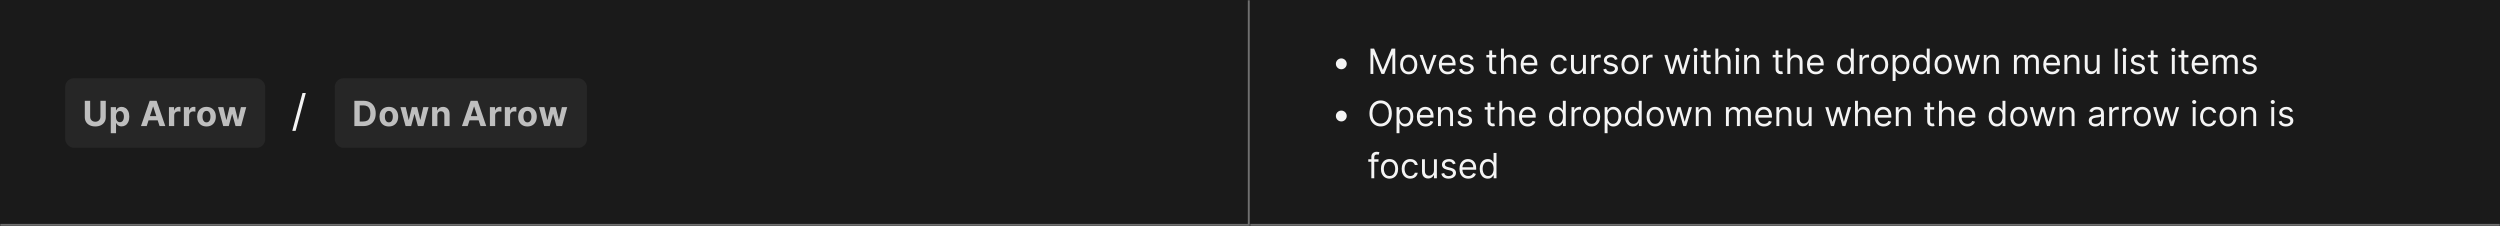 <svg width="1150" height="104" viewBox="0 0 1150 104" fill="none" xmlns="http://www.w3.org/2000/svg">
<rect x="0" y="0" width="1150" height="104" fill="#808080" stroke="none"/>
<mask id="path-1-inside-1_1273_55078" fill="white">
<path d="M0 0H575V104H0V0Z"/>
</mask>
<path d="M0 0H575V104H0V0Z" fill="#1A1A1A"/>
<path d="M575 104V105H576V104H575ZM574 0V104H576V0H574ZM575 103H0V105H575V103Z" fill="#707070" mask="url(#path-1-inside-1_1273_55078)"/>
<rect x="30" y="36" width="92" height="32" rx="4" fill="#262626"/>
<path d="M46.199 46.364H48.659V53.92C48.659 54.769 48.456 55.511 48.051 56.148C47.65 56.784 47.087 57.28 46.364 57.636C45.64 57.989 44.797 58.165 43.835 58.165C42.869 58.165 42.025 57.989 41.301 57.636C40.578 57.28 40.015 56.784 39.614 56.148C39.212 55.511 39.011 54.769 39.011 53.92V46.364H41.472V53.71C41.472 54.153 41.568 54.547 41.761 54.892C41.958 55.237 42.235 55.508 42.591 55.705C42.947 55.901 43.362 56 43.835 56C44.312 56 44.727 55.901 45.08 55.705C45.436 55.508 45.71 55.237 45.903 54.892C46.1 54.547 46.199 54.153 46.199 53.71V46.364ZM50.958 61.273V49.273H53.344V50.739H53.452C53.558 50.504 53.712 50.265 53.912 50.023C54.117 49.776 54.382 49.572 54.708 49.409C55.037 49.242 55.446 49.159 55.935 49.159C56.571 49.159 57.158 49.326 57.696 49.659C58.234 49.989 58.664 50.487 58.986 51.153C59.308 51.816 59.469 52.648 59.469 53.648C59.469 54.621 59.312 55.443 58.998 56.114C58.687 56.78 58.263 57.286 57.725 57.631C57.191 57.972 56.592 58.142 55.929 58.142C55.46 58.142 55.06 58.064 54.73 57.909C54.405 57.754 54.138 57.559 53.929 57.324C53.721 57.085 53.562 56.845 53.452 56.602H53.378V61.273H50.958ZM53.327 53.636C53.327 54.155 53.399 54.608 53.543 54.994C53.687 55.381 53.895 55.682 54.168 55.898C54.441 56.11 54.772 56.216 55.162 56.216C55.556 56.216 55.89 56.108 56.162 55.892C56.435 55.672 56.642 55.369 56.782 54.983C56.926 54.593 56.998 54.144 56.998 53.636C56.998 53.133 56.928 52.689 56.787 52.307C56.647 51.924 56.441 51.625 56.168 51.409C55.895 51.193 55.56 51.085 55.162 51.085C54.768 51.085 54.435 51.189 54.162 51.398C53.893 51.606 53.687 51.901 53.543 52.284C53.399 52.667 53.327 53.117 53.327 53.636ZM67.477 58H64.841L68.858 46.364H72.028L76.04 58H73.403L70.488 49.023H70.397L67.477 58ZM67.312 53.426H73.54V55.347H67.312V53.426ZM77.715 58V49.273H80.061V50.795H80.152C80.311 50.254 80.578 49.845 80.953 49.568C81.328 49.288 81.76 49.148 82.249 49.148C82.37 49.148 82.501 49.155 82.641 49.17C82.781 49.186 82.904 49.206 83.01 49.233V51.381C82.897 51.347 82.739 51.316 82.538 51.29C82.338 51.263 82.154 51.25 81.987 51.25C81.631 51.25 81.313 51.328 81.033 51.483C80.756 51.635 80.537 51.847 80.374 52.119C80.215 52.392 80.135 52.706 80.135 53.062V58H77.715ZM84.582 58V49.273H86.928V50.795H87.019C87.178 50.254 87.445 49.845 87.82 49.568C88.195 49.288 88.627 49.148 89.116 49.148C89.237 49.148 89.368 49.155 89.508 49.17C89.648 49.186 89.771 49.206 89.877 49.233V51.381C89.763 51.347 89.606 51.316 89.405 51.29C89.205 51.263 89.021 51.25 88.854 51.25C88.498 51.25 88.18 51.328 87.9 51.483C87.623 51.635 87.403 51.847 87.241 52.119C87.082 52.392 87.002 52.706 87.002 53.062V58H84.582ZM94.985 58.17C94.103 58.17 93.34 57.983 92.696 57.608C92.055 57.229 91.561 56.703 91.213 56.028C90.864 55.35 90.69 54.564 90.69 53.67C90.69 52.769 90.864 51.981 91.213 51.307C91.561 50.629 92.055 50.102 92.696 49.727C93.34 49.349 94.103 49.159 94.985 49.159C95.868 49.159 96.629 49.349 97.269 49.727C97.913 50.102 98.41 50.629 98.758 51.307C99.107 51.981 99.281 52.769 99.281 53.67C99.281 54.564 99.107 55.35 98.758 56.028C98.41 56.703 97.913 57.229 97.269 57.608C96.629 57.983 95.868 58.17 94.985 58.17ZM94.997 56.295C95.398 56.295 95.733 56.182 96.002 55.955C96.271 55.724 96.474 55.409 96.61 55.011C96.751 54.614 96.821 54.161 96.821 53.653C96.821 53.146 96.751 52.693 96.61 52.295C96.474 51.898 96.271 51.583 96.002 51.352C95.733 51.121 95.398 51.006 94.997 51.006C94.591 51.006 94.251 51.121 93.974 51.352C93.701 51.583 93.495 51.898 93.355 52.295C93.218 52.693 93.15 53.146 93.15 53.653C93.15 54.161 93.218 54.614 93.355 55.011C93.495 55.409 93.701 55.724 93.974 55.955C94.251 56.182 94.591 56.295 94.997 56.295ZM102.678 58L100.303 49.273H102.751L104.104 55.136H104.183L105.592 49.273H107.996L109.428 55.102H109.501L110.831 49.273H113.274L110.905 58H108.342L106.842 52.511H106.734L105.234 58H102.678Z" fill="white" fill-opacity="0.7"/>
<path d="M140.676 42.773L135.989 60.188H134.455L139.142 42.773H140.676Z" fill="white" fill-opacity="0.95"/>
<rect x="154" y="36" width="116" height="32" rx="4" fill="#262626"/>
<path d="M167.136 58H163.011V46.364H167.17C168.341 46.364 169.348 46.597 170.193 47.062C171.038 47.525 171.688 48.189 172.142 49.057C172.6 49.924 172.83 50.962 172.83 52.17C172.83 53.383 172.6 54.424 172.142 55.295C171.688 56.167 171.034 56.835 170.182 57.301C169.333 57.767 168.318 58 167.136 58ZM165.472 55.892H167.034C167.761 55.892 168.373 55.763 168.869 55.506C169.369 55.244 169.744 54.841 169.994 54.295C170.248 53.746 170.375 53.038 170.375 52.17C170.375 51.311 170.248 50.608 169.994 50.062C169.744 49.517 169.371 49.115 168.875 48.858C168.379 48.6 167.767 48.472 167.04 48.472H165.472V55.892ZM178.87 58.17C177.987 58.17 177.224 57.983 176.58 57.608C175.94 57.229 175.445 56.703 175.097 56.028C174.749 55.35 174.574 54.564 174.574 53.67C174.574 52.769 174.749 51.981 175.097 51.307C175.445 50.629 175.94 50.102 176.58 49.727C177.224 49.349 177.987 49.159 178.87 49.159C179.752 49.159 180.514 49.349 181.154 49.727C181.798 50.102 182.294 50.629 182.642 51.307C182.991 51.981 183.165 52.769 183.165 53.67C183.165 54.564 182.991 55.35 182.642 56.028C182.294 56.703 181.798 57.229 181.154 57.608C180.514 57.983 179.752 58.17 178.87 58.17ZM178.881 56.295C179.283 56.295 179.618 56.182 179.887 55.955C180.156 55.724 180.358 55.409 180.495 55.011C180.635 54.614 180.705 54.161 180.705 53.653C180.705 53.146 180.635 52.693 180.495 52.295C180.358 51.898 180.156 51.583 179.887 51.352C179.618 51.121 179.283 51.006 178.881 51.006C178.476 51.006 178.135 51.121 177.858 51.352C177.586 51.583 177.379 51.898 177.239 52.295C177.103 52.693 177.034 53.146 177.034 53.653C177.034 54.161 177.103 54.614 177.239 55.011C177.379 55.409 177.586 55.724 177.858 55.955C178.135 56.182 178.476 56.295 178.881 56.295ZM186.562 58L184.187 49.273H186.636L187.988 55.136H188.068L189.477 49.273H191.88L193.312 55.102H193.386L194.715 49.273H197.158L194.789 58H192.227L190.727 52.511H190.619L189.119 58H186.562ZM201.19 52.955V58H198.77V49.273H201.076V50.812H201.179C201.372 50.305 201.696 49.903 202.15 49.608C202.605 49.309 203.156 49.159 203.804 49.159C204.41 49.159 204.938 49.292 205.389 49.557C205.84 49.822 206.19 50.201 206.44 50.693C206.69 51.182 206.815 51.765 206.815 52.443V58H204.395V52.875C204.398 52.341 204.262 51.924 203.986 51.625C203.709 51.322 203.328 51.17 202.844 51.17C202.518 51.17 202.23 51.24 201.98 51.381C201.734 51.521 201.54 51.725 201.4 51.994C201.264 52.26 201.194 52.58 201.19 52.955ZM215.117 58H212.481L216.498 46.364H219.668L223.68 58H221.043L218.128 49.023H218.037L215.117 58ZM214.952 53.426H221.18V55.347H214.952V53.426ZM225.355 58V49.273H227.701V50.795H227.792C227.951 50.254 228.218 49.845 228.593 49.568C228.968 49.288 229.4 49.148 229.889 49.148C230.01 49.148 230.141 49.155 230.281 49.17C230.421 49.186 230.544 49.206 230.65 49.233V51.381C230.536 51.347 230.379 51.316 230.179 51.29C229.978 51.263 229.794 51.25 229.627 51.25C229.271 51.25 228.953 51.328 228.673 51.483C228.396 51.635 228.177 51.847 228.014 52.119C227.855 52.392 227.775 52.706 227.775 53.062V58H225.355ZM232.222 58V49.273H234.568V50.795H234.659C234.818 50.254 235.085 49.845 235.46 49.568C235.835 49.288 236.267 49.148 236.756 49.148C236.877 49.148 237.008 49.155 237.148 49.17C237.288 49.186 237.411 49.206 237.517 49.233V51.381C237.403 51.347 237.246 51.316 237.045 51.29C236.845 51.263 236.661 51.25 236.494 51.25C236.138 51.25 235.82 51.328 235.54 51.483C235.263 51.635 235.044 51.847 234.881 52.119C234.722 52.392 234.642 52.706 234.642 53.062V58H232.222ZM242.625 58.17C241.743 58.17 240.98 57.983 240.336 57.608C239.695 57.229 239.201 56.703 238.853 56.028C238.504 55.35 238.33 54.564 238.33 53.67C238.33 52.769 238.504 51.981 238.853 51.307C239.201 50.629 239.695 50.102 240.336 49.727C240.98 49.349 241.743 49.159 242.625 49.159C243.508 49.159 244.269 49.349 244.909 49.727C245.553 50.102 246.05 50.629 246.398 51.307C246.747 51.981 246.921 52.769 246.921 53.67C246.921 54.564 246.747 55.35 246.398 56.028C246.05 56.703 245.553 57.229 244.909 57.608C244.269 57.983 243.508 58.17 242.625 58.17ZM242.637 56.295C243.038 56.295 243.373 56.182 243.642 55.955C243.911 55.724 244.114 55.409 244.25 55.011C244.39 54.614 244.461 54.161 244.461 53.653C244.461 53.146 244.39 52.693 244.25 52.295C244.114 51.898 243.911 51.583 243.642 51.352C243.373 51.121 243.038 51.006 242.637 51.006C242.231 51.006 241.89 51.121 241.614 51.352C241.341 51.583 241.135 51.898 240.995 52.295C240.858 52.693 240.79 53.146 240.79 53.653C240.79 54.161 240.858 54.614 240.995 55.011C241.135 55.409 241.341 55.724 241.614 55.955C241.89 56.182 242.231 56.295 242.637 56.295ZM250.317 58L247.942 49.273H250.391L251.744 55.136H251.823L253.232 49.273H255.636L257.067 55.102H257.141L258.471 49.273H260.914L258.545 58H255.982L254.482 52.511H254.374L252.874 58H250.317Z" fill="white" fill-opacity="0.7"/>
<mask id="path-8-inside-2_1273_55078" fill="white">
<path d="M575 0H1150V104H575V0Z"/>
</mask>
<path d="M575 0H1150V104H575V0Z" fill="#1A1A1A"/>
<path d="M1150 103H575V105H1150V103Z" fill="#707070" mask="url(#path-8-inside-2_1273_55078)"/>
<path d="M617 31.864C616.542 31.864 616.123 31.752 615.744 31.528C615.366 31.301 615.063 30.998 614.835 30.619C614.612 30.241 614.5 29.822 614.5 29.364C614.5 28.901 614.612 28.483 614.835 28.108C615.063 27.729 615.366 27.428 615.744 27.204C616.123 26.977 616.542 26.864 617 26.864C617.462 26.864 617.881 26.977 618.256 27.204C618.634 27.428 618.936 27.729 619.159 28.108C619.386 28.483 619.5 28.901 619.5 29.364C619.5 29.822 619.386 30.241 619.159 30.619C618.936 30.998 618.634 31.301 618.256 31.528C617.881 31.752 617.462 31.864 617 31.864ZM630.409 22.364H632.091L636.045 32.023H636.182L640.136 22.364H641.818V34H640.5V25.159H640.386L636.75 34H635.477L631.841 25.159H631.727V34H630.409V22.364ZM648.007 34.182C647.219 34.182 646.528 33.994 645.933 33.619C645.342 33.244 644.88 32.72 644.547 32.045C644.217 31.371 644.053 30.583 644.053 29.682C644.053 28.773 644.217 27.979 644.547 27.301C644.88 26.623 645.342 26.097 645.933 25.722C646.528 25.347 647.219 25.159 648.007 25.159C648.795 25.159 649.484 25.347 650.075 25.722C650.67 26.097 651.132 26.623 651.462 27.301C651.795 27.979 651.962 28.773 651.962 29.682C651.962 30.583 651.795 31.371 651.462 32.045C651.132 32.72 650.67 33.244 650.075 33.619C649.484 33.994 648.795 34.182 648.007 34.182ZM648.007 32.977C648.606 32.977 649.098 32.824 649.484 32.517C649.871 32.21 650.157 31.807 650.342 31.307C650.528 30.807 650.621 30.265 650.621 29.682C650.621 29.099 650.528 28.555 650.342 28.051C650.157 27.547 649.871 27.14 649.484 26.829C649.098 26.519 648.606 26.364 648.007 26.364C647.409 26.364 646.916 26.519 646.53 26.829C646.143 27.14 645.857 27.547 645.672 28.051C645.486 28.555 645.393 29.099 645.393 29.682C645.393 30.265 645.486 30.807 645.672 31.307C645.857 31.807 646.143 32.21 646.53 32.517C646.916 32.824 647.409 32.977 648.007 32.977ZM660.832 25.273L657.605 34H656.241L653.014 25.273H654.469L656.878 32.227H656.969L659.378 25.273H660.832ZM665.949 34.182C665.108 34.182 664.383 33.996 663.773 33.625C663.167 33.25 662.699 32.727 662.369 32.057C662.044 31.383 661.881 30.599 661.881 29.704C661.881 28.811 662.044 28.023 662.369 27.341C662.699 26.655 663.157 26.121 663.744 25.739C664.335 25.352 665.025 25.159 665.812 25.159C666.267 25.159 666.716 25.235 667.159 25.386C667.602 25.538 668.006 25.784 668.369 26.125C668.733 26.462 669.023 26.909 669.239 27.466C669.455 28.023 669.562 28.708 669.562 29.523V30.091H662.835V28.932H668.199C668.199 28.439 668.1 28 667.903 27.614C667.71 27.227 667.434 26.922 667.074 26.699C666.718 26.475 666.297 26.364 665.812 26.364C665.278 26.364 664.816 26.496 664.426 26.761C664.04 27.023 663.742 27.364 663.534 27.784C663.326 28.204 663.222 28.655 663.222 29.136V29.909C663.222 30.568 663.335 31.127 663.562 31.585C663.794 32.04 664.114 32.386 664.523 32.625C664.932 32.86 665.407 32.977 665.949 32.977C666.301 32.977 666.619 32.928 666.903 32.83C667.191 32.727 667.439 32.576 667.648 32.375C667.856 32.17 668.017 31.917 668.131 31.614L669.426 31.977C669.29 32.417 669.061 32.803 668.739 33.136C668.417 33.466 668.019 33.724 667.545 33.909C667.072 34.091 666.54 34.182 665.949 34.182ZM677.784 27.227L676.58 27.568C676.504 27.367 676.392 27.172 676.244 26.983C676.1 26.79 675.903 26.631 675.653 26.506C675.403 26.381 675.083 26.318 674.693 26.318C674.159 26.318 673.714 26.441 673.358 26.688C673.006 26.93 672.83 27.239 672.83 27.614C672.83 27.947 672.951 28.21 673.193 28.403C673.436 28.597 673.814 28.758 674.33 28.886L675.625 29.204C676.405 29.394 676.987 29.684 677.369 30.074C677.752 30.46 677.943 30.958 677.943 31.568C677.943 32.068 677.799 32.515 677.511 32.909C677.227 33.303 676.83 33.614 676.318 33.841C675.807 34.068 675.212 34.182 674.534 34.182C673.644 34.182 672.907 33.989 672.324 33.602C671.741 33.216 671.371 32.651 671.216 31.909L672.489 31.591C672.61 32.061 672.839 32.413 673.176 32.648C673.517 32.883 673.962 33 674.511 33C675.136 33 675.633 32.867 676 32.602C676.371 32.333 676.557 32.011 676.557 31.636C676.557 31.333 676.451 31.079 676.239 30.875C676.027 30.667 675.701 30.511 675.261 30.409L673.807 30.068C673.008 29.879 672.42 29.585 672.045 29.188C671.674 28.786 671.489 28.284 671.489 27.682C671.489 27.189 671.627 26.754 671.903 26.375C672.184 25.996 672.564 25.699 673.045 25.483C673.53 25.267 674.08 25.159 674.693 25.159C675.557 25.159 676.235 25.349 676.727 25.727C677.223 26.106 677.576 26.606 677.784 27.227ZM688.257 25.273V26.409H683.734V25.273H688.257ZM685.053 23.182H686.393V31.5C686.393 31.879 686.448 32.163 686.558 32.352C686.672 32.538 686.816 32.663 686.99 32.727C687.168 32.788 687.356 32.818 687.553 32.818C687.7 32.818 687.821 32.811 687.916 32.795C688.011 32.776 688.087 32.761 688.143 32.75L688.416 33.955C688.325 33.989 688.198 34.023 688.036 34.057C687.873 34.095 687.666 34.114 687.416 34.114C687.037 34.114 686.666 34.032 686.303 33.869C685.943 33.706 685.643 33.458 685.405 33.125C685.17 32.792 685.053 32.371 685.053 31.864V23.182ZM691.803 28.75V34H690.462V22.364H691.803V26.636H691.916C692.121 26.186 692.428 25.828 692.837 25.562C693.25 25.294 693.799 25.159 694.484 25.159C695.079 25.159 695.6 25.278 696.047 25.517C696.494 25.752 696.84 26.114 697.087 26.602C697.337 27.087 697.462 27.704 697.462 28.454V34H696.121V28.546C696.121 27.852 695.941 27.316 695.581 26.938C695.225 26.555 694.731 26.364 694.098 26.364C693.659 26.364 693.265 26.456 692.916 26.642C692.571 26.828 692.299 27.099 692.098 27.454C691.901 27.811 691.803 28.242 691.803 28.75ZM703.574 34.182C702.733 34.182 702.008 33.996 701.398 33.625C700.792 33.25 700.324 32.727 699.994 32.057C699.669 31.383 699.506 30.599 699.506 29.704C699.506 28.811 699.669 28.023 699.994 27.341C700.324 26.655 700.782 26.121 701.369 25.739C701.96 25.352 702.65 25.159 703.438 25.159C703.892 25.159 704.341 25.235 704.784 25.386C705.227 25.538 705.631 25.784 705.994 26.125C706.358 26.462 706.648 26.909 706.864 27.466C707.08 28.023 707.188 28.708 707.188 29.523V30.091H700.46V28.932H705.824C705.824 28.439 705.725 28 705.528 27.614C705.335 27.227 705.059 26.922 704.699 26.699C704.343 26.475 703.922 26.364 703.438 26.364C702.903 26.364 702.441 26.496 702.051 26.761C701.665 27.023 701.367 27.364 701.159 27.784C700.951 28.204 700.847 28.655 700.847 29.136V29.909C700.847 30.568 700.96 31.127 701.188 31.585C701.419 32.04 701.739 32.386 702.148 32.625C702.557 32.86 703.032 32.977 703.574 32.977C703.926 32.977 704.244 32.928 704.528 32.83C704.816 32.727 705.064 32.576 705.273 32.375C705.481 32.17 705.642 31.917 705.756 31.614L707.051 31.977C706.915 32.417 706.686 32.803 706.364 33.136C706.042 33.466 705.644 33.724 705.17 33.909C704.697 34.091 704.165 34.182 703.574 34.182ZM717.273 34.182C716.455 34.182 715.75 33.989 715.159 33.602C714.568 33.216 714.114 32.684 713.795 32.006C713.477 31.328 713.318 30.553 713.318 29.682C713.318 28.796 713.481 28.013 713.807 27.335C714.136 26.653 714.595 26.121 715.182 25.739C715.773 25.352 716.462 25.159 717.25 25.159C717.864 25.159 718.417 25.273 718.909 25.5C719.402 25.727 719.805 26.046 720.119 26.454C720.434 26.864 720.629 27.341 720.705 27.886H719.364C719.261 27.489 719.034 27.136 718.682 26.829C718.333 26.519 717.864 26.364 717.273 26.364C716.75 26.364 716.292 26.5 715.898 26.773C715.508 27.042 715.203 27.422 714.983 27.915C714.767 28.403 714.659 28.977 714.659 29.636C714.659 30.311 714.765 30.898 714.977 31.398C715.193 31.898 715.496 32.286 715.886 32.562C716.28 32.839 716.742 32.977 717.273 32.977C717.621 32.977 717.938 32.917 718.222 32.795C718.506 32.674 718.746 32.5 718.943 32.273C719.14 32.045 719.28 31.773 719.364 31.454H720.705C720.629 31.97 720.441 32.434 720.142 32.847C719.847 33.256 719.455 33.581 718.966 33.824C718.481 34.062 717.917 34.182 717.273 34.182ZM728.165 30.432V25.273H729.506V34H728.165V32.523H728.074C727.869 32.966 727.551 33.343 727.119 33.653C726.688 33.96 726.142 34.114 725.483 34.114C724.938 34.114 724.453 33.994 724.028 33.756C723.604 33.513 723.271 33.15 723.028 32.665C722.786 32.176 722.665 31.561 722.665 30.818V25.273H724.006V30.727C724.006 31.364 724.184 31.871 724.54 32.25C724.9 32.629 725.358 32.818 725.915 32.818C726.248 32.818 726.587 32.733 726.932 32.562C727.28 32.392 727.572 32.131 727.807 31.778C728.045 31.426 728.165 30.977 728.165 30.432ZM731.962 34V25.273H733.257V26.591H733.348C733.507 26.159 733.795 25.809 734.212 25.54C734.628 25.271 735.098 25.136 735.621 25.136C735.719 25.136 735.842 25.138 735.99 25.142C736.138 25.146 736.25 25.151 736.325 25.159V26.523C736.28 26.511 736.176 26.494 736.013 26.472C735.854 26.445 735.685 26.432 735.507 26.432C735.083 26.432 734.704 26.521 734.371 26.699C734.041 26.873 733.78 27.116 733.587 27.426C733.397 27.733 733.303 28.083 733.303 28.477V34H731.962ZM744.097 27.227L742.892 27.568C742.816 27.367 742.705 27.172 742.557 26.983C742.413 26.79 742.216 26.631 741.966 26.506C741.716 26.381 741.396 26.318 741.006 26.318C740.472 26.318 740.027 26.441 739.67 26.688C739.318 26.93 739.142 27.239 739.142 27.614C739.142 27.947 739.263 28.21 739.506 28.403C739.748 28.597 740.127 28.758 740.642 28.886L741.938 29.204C742.718 29.394 743.299 29.684 743.682 30.074C744.064 30.46 744.256 30.958 744.256 31.568C744.256 32.068 744.112 32.515 743.824 32.909C743.54 33.303 743.142 33.614 742.631 33.841C742.119 34.068 741.525 34.182 740.847 34.182C739.956 34.182 739.22 33.989 738.636 33.602C738.053 33.216 737.684 32.651 737.528 31.909L738.801 31.591C738.922 32.061 739.152 32.413 739.489 32.648C739.83 32.883 740.275 33 740.824 33C741.449 33 741.945 32.867 742.312 32.602C742.684 32.333 742.869 32.011 742.869 31.636C742.869 31.333 742.763 31.079 742.551 30.875C742.339 30.667 742.013 30.511 741.574 30.409L740.119 30.068C739.32 29.879 738.733 29.585 738.358 29.188C737.987 28.786 737.801 28.284 737.801 27.682C737.801 27.189 737.939 26.754 738.216 26.375C738.496 25.996 738.877 25.699 739.358 25.483C739.843 25.267 740.392 25.159 741.006 25.159C741.869 25.159 742.547 25.349 743.04 25.727C743.536 26.106 743.888 26.606 744.097 27.227ZM749.82 34.182C749.032 34.182 748.34 33.994 747.746 33.619C747.155 33.244 746.693 32.72 746.359 32.045C746.03 31.371 745.865 30.583 745.865 29.682C745.865 28.773 746.03 27.979 746.359 27.301C746.693 26.623 747.155 26.097 747.746 25.722C748.34 25.347 749.032 25.159 749.82 25.159C750.607 25.159 751.297 25.347 751.888 25.722C752.482 26.097 752.945 26.623 753.274 27.301C753.607 27.979 753.774 28.773 753.774 29.682C753.774 30.583 753.607 31.371 753.274 32.045C752.945 32.72 752.482 33.244 751.888 33.619C751.297 33.994 750.607 34.182 749.82 34.182ZM749.82 32.977C750.418 32.977 750.911 32.824 751.297 32.517C751.683 32.21 751.969 31.807 752.155 31.307C752.34 30.807 752.433 30.265 752.433 29.682C752.433 29.099 752.34 28.555 752.155 28.051C751.969 27.547 751.683 27.14 751.297 26.829C750.911 26.519 750.418 26.364 749.82 26.364C749.221 26.364 748.729 26.519 748.342 26.829C747.956 27.14 747.67 27.547 747.484 28.051C747.299 28.555 747.206 29.099 747.206 29.682C747.206 30.265 747.299 30.807 747.484 31.307C747.67 31.807 747.956 32.21 748.342 32.517C748.729 32.824 749.221 32.977 749.82 32.977ZM755.821 34V25.273H757.116V26.591H757.207C757.366 26.159 757.654 25.809 758.071 25.54C758.488 25.271 758.957 25.136 759.48 25.136C759.579 25.136 759.702 25.138 759.849 25.142C759.997 25.146 760.109 25.151 760.185 25.159V26.523C760.139 26.511 760.035 26.494 759.872 26.472C759.713 26.445 759.545 26.432 759.366 26.432C758.942 26.432 758.563 26.521 758.23 26.699C757.901 26.873 757.639 27.116 757.446 27.426C757.257 27.733 757.162 28.083 757.162 28.477V34H755.821ZM768.251 34L765.592 25.273H767.001L768.888 31.954H768.979L770.842 25.273H772.274L774.115 31.932H774.206L776.092 25.273H777.501L774.842 34H773.524L771.615 27.296H771.479L769.57 34H768.251ZM779.274 34V25.273H780.615V34H779.274ZM779.956 23.818C779.695 23.818 779.469 23.729 779.28 23.551C779.094 23.373 779.001 23.159 779.001 22.909C779.001 22.659 779.094 22.445 779.28 22.267C779.469 22.089 779.695 22 779.956 22C780.217 22 780.441 22.089 780.626 22.267C780.816 22.445 780.911 22.659 780.911 22.909C780.911 23.159 780.816 23.373 780.626 23.551C780.441 23.729 780.217 23.818 779.956 23.818ZM786.866 25.273V26.409H782.344V25.273H786.866ZM783.662 23.182H785.003V31.5C785.003 31.879 785.058 32.163 785.168 32.352C785.281 32.538 785.425 32.663 785.599 32.727C785.777 32.788 785.965 32.818 786.162 32.818C786.31 32.818 786.431 32.811 786.526 32.795C786.62 32.776 786.696 32.761 786.753 32.75L787.026 33.955C786.935 33.989 786.808 34.023 786.645 34.057C786.482 34.095 786.276 34.114 786.026 34.114C785.647 34.114 785.276 34.032 784.912 33.869C784.552 33.706 784.253 33.458 784.014 33.125C783.779 32.792 783.662 32.371 783.662 31.864V23.182ZM790.412 28.75V34H789.071V22.364H790.412V26.636H790.526C790.73 26.186 791.037 25.828 791.446 25.562C791.859 25.294 792.408 25.159 793.094 25.159C793.688 25.159 794.209 25.278 794.656 25.517C795.103 25.752 795.45 26.114 795.696 26.602C795.946 27.087 796.071 27.704 796.071 28.454V34H794.73V28.546C794.73 27.852 794.55 27.316 794.19 26.938C793.834 26.555 793.34 26.364 792.707 26.364C792.268 26.364 791.874 26.456 791.526 26.642C791.181 26.828 790.908 27.099 790.707 27.454C790.51 27.811 790.412 28.242 790.412 28.75ZM798.524 34V25.273H799.865V34H798.524ZM799.206 23.818C798.945 23.818 798.719 23.729 798.53 23.551C798.344 23.373 798.251 23.159 798.251 22.909C798.251 22.659 798.344 22.445 798.53 22.267C798.719 22.089 798.945 22 799.206 22C799.467 22 799.691 22.089 799.876 22.267C800.066 22.445 800.161 22.659 800.161 22.909C800.161 23.159 800.066 23.373 799.876 23.551C799.691 23.729 799.467 23.818 799.206 23.818ZM803.662 28.75V34H802.321V25.273H803.616V26.636H803.73C803.935 26.193 804.245 25.837 804.662 25.568C805.079 25.296 805.616 25.159 806.276 25.159C806.866 25.159 807.384 25.28 807.827 25.523C808.27 25.761 808.615 26.125 808.861 26.614C809.107 27.099 809.23 27.712 809.23 28.454V34H807.889V28.546C807.889 27.86 807.711 27.326 807.355 26.943C806.999 26.557 806.51 26.364 805.889 26.364C805.461 26.364 805.079 26.456 804.741 26.642C804.408 26.828 804.145 27.099 803.952 27.454C803.759 27.811 803.662 28.242 803.662 28.75ZM819.976 25.273V26.409H815.453V25.273H819.976ZM816.771 23.182H818.112V31.5C818.112 31.879 818.167 32.163 818.277 32.352C818.391 32.538 818.535 32.663 818.709 32.727C818.887 32.788 819.074 32.818 819.271 32.818C819.419 32.818 819.54 32.811 819.635 32.795C819.73 32.776 819.805 32.761 819.862 32.75L820.135 33.955C820.044 33.989 819.917 34.023 819.754 34.057C819.591 34.095 819.385 34.114 819.135 34.114C818.756 34.114 818.385 34.032 818.021 33.869C817.661 33.706 817.362 33.458 817.124 33.125C816.889 32.792 816.771 32.371 816.771 31.864V23.182ZM823.521 28.75V34H822.18V22.364H823.521V26.636H823.635C823.839 26.186 824.146 25.828 824.555 25.562C824.968 25.294 825.518 25.159 826.203 25.159C826.798 25.159 827.319 25.278 827.766 25.517C828.213 25.752 828.559 26.114 828.805 26.602C829.055 27.087 829.18 27.704 829.18 28.454V34H827.839V28.546C827.839 27.852 827.66 27.316 827.3 26.938C826.944 26.555 826.449 26.364 825.817 26.364C825.377 26.364 824.983 26.456 824.635 26.642C824.29 26.828 824.018 27.099 823.817 27.454C823.62 27.811 823.521 28.242 823.521 28.75ZM835.293 34.182C834.452 34.182 833.726 33.996 833.116 33.625C832.51 33.25 832.043 32.727 831.713 32.057C831.387 31.383 831.224 30.599 831.224 29.704C831.224 28.811 831.387 28.023 831.713 27.341C832.043 26.655 832.501 26.121 833.088 25.739C833.679 25.352 834.368 25.159 835.156 25.159C835.611 25.159 836.06 25.235 836.503 25.386C836.946 25.538 837.349 25.784 837.713 26.125C838.077 26.462 838.366 26.909 838.582 27.466C838.798 28.023 838.906 28.708 838.906 29.523V30.091H832.179V28.932H837.543C837.543 28.439 837.444 28 837.247 27.614C837.054 27.227 836.777 26.922 836.418 26.699C836.062 26.475 835.641 26.364 835.156 26.364C834.622 26.364 834.16 26.496 833.77 26.761C833.384 27.023 833.086 27.364 832.878 27.784C832.67 28.204 832.565 28.655 832.565 29.136V29.909C832.565 30.568 832.679 31.127 832.906 31.585C833.137 32.04 833.457 32.386 833.866 32.625C834.276 32.86 834.751 32.977 835.293 32.977C835.645 32.977 835.963 32.928 836.247 32.83C836.535 32.727 836.783 32.576 836.991 32.375C837.2 32.17 837.361 31.917 837.474 31.614L838.77 31.977C838.634 32.417 838.404 32.803 838.082 33.136C837.76 33.466 837.363 33.724 836.889 33.909C836.416 34.091 835.884 34.182 835.293 34.182ZM848.741 34.182C848.014 34.182 847.372 33.998 846.815 33.631C846.259 33.26 845.823 32.737 845.509 32.062C845.194 31.384 845.037 30.583 845.037 29.659C845.037 28.742 845.194 27.947 845.509 27.273C845.823 26.599 846.26 26.078 846.821 25.71C847.382 25.343 848.029 25.159 848.764 25.159C849.332 25.159 849.781 25.254 850.111 25.443C850.444 25.629 850.698 25.841 850.872 26.079C851.05 26.314 851.188 26.508 851.287 26.659H851.401V22.364H852.741V34H851.446V32.659H851.287C851.188 32.818 851.048 33.019 850.866 33.261C850.685 33.5 850.425 33.714 850.088 33.903C849.751 34.089 849.302 34.182 848.741 34.182ZM848.923 32.977C849.461 32.977 849.916 32.837 850.287 32.557C850.658 32.273 850.94 31.881 851.134 31.381C851.327 30.877 851.423 30.296 851.423 29.636C851.423 28.985 851.329 28.415 851.139 27.926C850.95 27.434 850.67 27.051 850.298 26.778C849.927 26.502 849.469 26.364 848.923 26.364C848.355 26.364 847.882 26.509 847.503 26.801C847.128 27.089 846.846 27.481 846.656 27.977C846.471 28.47 846.378 29.023 846.378 29.636C846.378 30.258 846.473 30.822 846.662 31.329C846.855 31.833 847.139 32.235 847.514 32.534C847.893 32.83 848.363 32.977 848.923 32.977ZM855.384 34V25.273H856.679V26.591H856.77C856.929 26.159 857.217 25.809 857.634 25.54C858.05 25.271 858.52 25.136 859.043 25.136C859.141 25.136 859.264 25.138 859.412 25.142C859.56 25.146 859.671 25.151 859.747 25.159V26.523C859.702 26.511 859.598 26.494 859.435 26.472C859.276 26.445 859.107 26.432 858.929 26.432C858.505 26.432 858.126 26.521 857.793 26.699C857.463 26.873 857.202 27.116 857.009 27.426C856.819 27.733 856.724 28.083 856.724 28.477V34H855.384ZM864.616 34.182C863.829 34.182 863.137 33.994 862.543 33.619C861.952 33.244 861.49 32.72 861.156 32.045C860.827 31.371 860.662 30.583 860.662 29.682C860.662 28.773 860.827 27.979 861.156 27.301C861.49 26.623 861.952 26.097 862.543 25.722C863.137 25.347 863.829 25.159 864.616 25.159C865.404 25.159 866.094 25.347 866.685 25.722C867.279 26.097 867.741 26.623 868.071 27.301C868.404 27.979 868.571 28.773 868.571 29.682C868.571 30.583 868.404 31.371 868.071 32.045C867.741 32.72 867.279 33.244 866.685 33.619C866.094 33.994 865.404 34.182 864.616 34.182ZM864.616 32.977C865.215 32.977 865.707 32.824 866.094 32.517C866.48 32.21 866.766 31.807 866.952 31.307C867.137 30.807 867.23 30.265 867.23 29.682C867.23 29.099 867.137 28.555 866.952 28.051C866.766 27.547 866.48 27.14 866.094 26.829C865.707 26.519 865.215 26.364 864.616 26.364C864.018 26.364 863.526 26.519 863.139 26.829C862.753 27.14 862.467 27.547 862.281 28.051C862.096 28.555 862.003 29.099 862.003 29.682C862.003 30.265 862.096 30.807 862.281 31.307C862.467 31.807 862.753 32.21 863.139 32.517C863.526 32.824 864.018 32.977 864.616 32.977ZM870.618 37.273V25.273H871.913V26.659H872.072C872.171 26.508 872.307 26.314 872.482 26.079C872.66 25.841 872.913 25.629 873.243 25.443C873.576 25.254 874.027 25.159 874.595 25.159C875.33 25.159 875.978 25.343 876.538 25.71C877.099 26.078 877.536 26.599 877.851 27.273C878.165 27.947 878.322 28.742 878.322 29.659C878.322 30.583 878.165 31.384 877.851 32.062C877.536 32.737 877.101 33.26 876.544 33.631C875.987 33.998 875.345 34.182 874.618 34.182C874.057 34.182 873.608 34.089 873.271 33.903C872.934 33.714 872.675 33.5 872.493 33.261C872.311 33.019 872.171 32.818 872.072 32.659H871.959V37.273H870.618ZM871.936 29.636C871.936 30.296 872.033 30.877 872.226 31.381C872.419 31.881 872.701 32.273 873.072 32.557C873.444 32.837 873.898 32.977 874.436 32.977C874.997 32.977 875.464 32.83 875.839 32.534C876.218 32.235 876.502 31.833 876.692 31.329C876.885 30.822 876.982 30.258 876.982 29.636C876.982 29.023 876.887 28.47 876.697 27.977C876.512 27.481 876.23 27.089 875.851 26.801C875.476 26.509 875.004 26.364 874.436 26.364C873.891 26.364 873.432 26.502 873.061 26.778C872.69 27.051 872.41 27.434 872.22 27.926C872.031 28.415 871.936 28.985 871.936 29.636ZM883.663 34.182C882.936 34.182 882.294 33.998 881.737 33.631C881.18 33.26 880.745 32.737 880.43 32.062C880.116 31.384 879.959 30.583 879.959 29.659C879.959 28.742 880.116 27.947 880.43 27.273C880.745 26.599 881.182 26.078 881.743 25.71C882.304 25.343 882.951 25.159 883.686 25.159C884.254 25.159 884.703 25.254 885.033 25.443C885.366 25.629 885.62 25.841 885.794 26.079C885.972 26.314 886.11 26.508 886.209 26.659H886.322V22.364H887.663V34H886.368V32.659H886.209C886.11 32.818 885.97 33.019 885.788 33.261C885.607 33.5 885.347 33.714 885.01 33.903C884.673 34.089 884.224 34.182 883.663 34.182ZM883.845 32.977C884.383 32.977 884.838 32.837 885.209 32.557C885.58 32.273 885.862 31.881 886.055 31.381C886.249 30.877 886.345 30.296 886.345 29.636C886.345 28.985 886.25 28.415 886.061 27.926C885.872 27.434 885.591 27.051 885.22 26.778C884.849 26.502 884.391 26.364 883.845 26.364C883.277 26.364 882.804 26.509 882.425 26.801C882.05 27.089 881.768 27.481 881.578 27.977C881.393 28.47 881.3 29.023 881.3 29.636C881.3 30.258 881.394 30.822 881.584 31.329C881.777 31.833 882.061 32.235 882.436 32.534C882.815 32.83 883.285 32.977 883.845 32.977ZM893.851 34.182C893.063 34.182 892.372 33.994 891.777 33.619C891.186 33.244 890.724 32.72 890.391 32.045C890.061 31.371 889.896 30.583 889.896 29.682C889.896 28.773 890.061 27.979 890.391 27.301C890.724 26.623 891.186 26.097 891.777 25.722C892.372 25.347 893.063 25.159 893.851 25.159C894.639 25.159 895.328 25.347 895.919 25.722C896.514 26.097 896.976 26.623 897.305 27.301C897.639 27.979 897.805 28.773 897.805 29.682C897.805 30.583 897.639 31.371 897.305 32.045C896.976 32.72 896.514 33.244 895.919 33.619C895.328 33.994 894.639 34.182 893.851 34.182ZM893.851 32.977C894.449 32.977 894.942 32.824 895.328 32.517C895.714 32.21 896 31.807 896.186 31.307C896.372 30.807 896.464 30.265 896.464 29.682C896.464 29.099 896.372 28.555 896.186 28.051C896 27.547 895.714 27.14 895.328 26.829C894.942 26.519 894.449 26.364 893.851 26.364C893.252 26.364 892.76 26.519 892.374 26.829C891.987 27.14 891.701 27.547 891.516 28.051C891.33 28.555 891.237 29.099 891.237 29.682C891.237 30.265 891.33 30.807 891.516 31.307C891.701 31.807 891.987 32.21 892.374 32.517C892.76 32.824 893.252 32.977 893.851 32.977ZM901.533 34L898.874 25.273H900.283L902.169 31.954H902.26L904.124 25.273H905.555L907.396 31.932H907.487L909.374 25.273H910.783L908.124 34H906.805L904.896 27.296H904.76L902.851 34H901.533ZM913.896 28.75V34H912.555V25.273H913.851V26.636H913.964C914.169 26.193 914.48 25.837 914.896 25.568C915.313 25.296 915.851 25.159 916.51 25.159C917.101 25.159 917.618 25.28 918.061 25.523C918.504 25.761 918.849 26.125 919.095 26.614C919.341 27.099 919.464 27.712 919.464 28.454V34H918.124V28.546C918.124 27.86 917.946 27.326 917.589 26.943C917.233 26.557 916.745 26.364 916.124 26.364C915.696 26.364 915.313 26.456 914.976 26.642C914.643 26.828 914.379 27.099 914.186 27.454C913.993 27.811 913.896 28.242 913.896 28.75ZM926.415 34V25.273H927.71V26.636H927.824C928.006 26.171 928.299 25.809 928.705 25.551C929.11 25.29 929.597 25.159 930.165 25.159C930.741 25.159 931.22 25.29 931.602 25.551C931.989 25.809 932.29 26.171 932.506 26.636H932.597C932.82 26.186 933.155 25.828 933.602 25.562C934.049 25.294 934.585 25.159 935.21 25.159C935.991 25.159 936.629 25.403 937.125 25.892C937.621 26.377 937.869 27.133 937.869 28.159V34H936.528V28.159C936.528 27.515 936.352 27.055 936 26.778C935.648 26.502 935.233 26.364 934.756 26.364C934.142 26.364 933.667 26.549 933.33 26.921C932.992 27.288 932.824 27.754 932.824 28.318V34H931.46V28.023C931.46 27.526 931.299 27.127 930.977 26.824C930.655 26.517 930.241 26.364 929.733 26.364C929.384 26.364 929.059 26.456 928.756 26.642C928.456 26.828 928.214 27.085 928.028 27.415C927.847 27.741 927.756 28.117 927.756 28.546V34H926.415ZM943.98 34.182C943.139 34.182 942.414 33.996 941.804 33.625C941.198 33.25 940.73 32.727 940.401 32.057C940.075 31.383 939.912 30.599 939.912 29.704C939.912 28.811 940.075 28.023 940.401 27.341C940.73 26.655 941.188 26.121 941.776 25.739C942.366 25.352 943.056 25.159 943.844 25.159C944.298 25.159 944.747 25.235 945.19 25.386C945.634 25.538 946.037 25.784 946.401 26.125C946.764 26.462 947.054 26.909 947.27 27.466C947.486 28.023 947.594 28.708 947.594 29.523V30.091H940.866V28.932H946.23C946.23 28.439 946.132 28 945.935 27.614C945.741 27.227 945.465 26.922 945.105 26.699C944.749 26.475 944.329 26.364 943.844 26.364C943.31 26.364 942.848 26.496 942.457 26.761C942.071 27.023 941.774 27.364 941.565 27.784C941.357 28.204 941.253 28.655 941.253 29.136V29.909C941.253 30.568 941.366 31.127 941.594 31.585C941.825 32.04 942.145 32.386 942.554 32.625C942.963 32.86 943.438 32.977 943.98 32.977C944.332 32.977 944.651 32.928 944.935 32.83C945.223 32.727 945.471 32.576 945.679 32.375C945.887 32.17 946.048 31.917 946.162 31.614L947.457 31.977C947.321 32.417 947.092 32.803 946.77 33.136C946.448 33.466 946.05 33.724 945.577 33.909C945.103 34.091 944.571 34.182 943.98 34.182ZM950.974 28.75V34H949.634V25.273H950.929V26.636H951.043C951.247 26.193 951.558 25.837 951.974 25.568C952.391 25.296 952.929 25.159 953.588 25.159C954.179 25.159 954.696 25.28 955.139 25.523C955.582 25.761 955.927 26.125 956.173 26.614C956.42 27.099 956.543 27.712 956.543 28.454V34H955.202V28.546C955.202 27.86 955.024 27.326 954.668 26.943C954.312 26.557 953.823 26.364 953.202 26.364C952.774 26.364 952.391 26.456 952.054 26.642C951.721 26.828 951.457 27.099 951.264 27.454C951.071 27.811 950.974 28.242 950.974 28.75ZM964.493 30.432V25.273H965.834V34H964.493V32.523H964.402C964.197 32.966 963.879 33.343 963.447 33.653C963.016 33.96 962.47 34.114 961.811 34.114C961.266 34.114 960.781 33.994 960.357 33.756C959.932 33.513 959.599 33.15 959.357 32.665C959.114 32.176 958.993 31.561 958.993 30.818V25.273H960.334V30.727C960.334 31.364 960.512 31.871 960.868 32.25C961.228 32.629 961.686 32.818 962.243 32.818C962.576 32.818 962.915 32.733 963.26 32.562C963.608 32.392 963.9 32.131 964.135 31.778C964.374 31.426 964.493 30.977 964.493 30.432ZM974.131 22.364V34H972.79V22.364H974.131ZM976.587 34V25.273H977.928V34H976.587ZM977.268 23.818C977.007 23.818 976.782 23.729 976.592 23.551C976.407 23.373 976.314 23.159 976.314 22.909C976.314 22.659 976.407 22.445 976.592 22.267C976.782 22.089 977.007 22 977.268 22C977.53 22 977.753 22.089 977.939 22.267C978.128 22.445 978.223 22.659 978.223 22.909C978.223 23.159 978.128 23.373 977.939 23.551C977.753 23.729 977.53 23.818 977.268 23.818ZM986.565 27.227L985.361 27.568C985.285 27.367 985.173 27.172 985.026 26.983C984.882 26.79 984.685 26.631 984.435 26.506C984.185 26.381 983.865 26.318 983.474 26.318C982.94 26.318 982.495 26.441 982.139 26.688C981.787 26.93 981.611 27.239 981.611 27.614C981.611 27.947 981.732 28.21 981.974 28.403C982.217 28.597 982.596 28.758 983.111 28.886L984.406 29.204C985.187 29.394 985.768 29.684 986.151 30.074C986.533 30.46 986.724 30.958 986.724 31.568C986.724 32.068 986.58 32.515 986.293 32.909C986.009 33.303 985.611 33.614 985.099 33.841C984.588 34.068 983.993 34.182 983.315 34.182C982.425 34.182 981.688 33.989 981.105 33.602C980.522 33.216 980.152 32.651 979.997 31.909L981.27 31.591C981.391 32.061 981.62 32.413 981.957 32.648C982.298 32.883 982.743 33 983.293 33C983.918 33 984.414 32.867 984.781 32.602C985.152 32.333 985.338 32.011 985.338 31.636C985.338 31.333 985.232 31.079 985.02 30.875C984.808 30.667 984.482 30.511 984.043 30.409L982.588 30.068C981.789 29.879 981.202 29.585 980.827 29.188C980.455 28.786 980.27 28.284 980.27 27.682C980.27 27.189 980.408 26.754 980.685 26.375C980.965 25.996 981.346 25.699 981.827 25.483C982.312 25.267 982.861 25.159 983.474 25.159C984.338 25.159 985.016 25.349 985.509 25.727C986.005 26.106 986.357 26.606 986.565 27.227ZM992.538 25.273V26.409H988.016V25.273H992.538ZM989.334 23.182H990.675V31.5C990.675 31.879 990.73 32.163 990.839 32.352C990.953 32.538 991.097 32.663 991.271 32.727C991.449 32.788 991.637 32.818 991.834 32.818C991.982 32.818 992.103 32.811 992.197 32.795C992.292 32.776 992.368 32.761 992.425 32.75L992.697 33.955C992.607 33.989 992.48 34.023 992.317 34.057C992.154 34.095 991.947 34.114 991.697 34.114C991.319 34.114 990.947 34.032 990.584 33.869C990.224 33.706 989.925 33.458 989.686 33.125C989.451 32.792 989.334 32.371 989.334 31.864V23.182ZM999.055 34V25.273H1000.4V34H999.055ZM999.737 23.818C999.476 23.818 999.25 23.729 999.061 23.551C998.875 23.373 998.783 23.159 998.783 22.909C998.783 22.659 998.875 22.445 999.061 22.267C999.25 22.089 999.476 22 999.737 22C999.999 22 1000.22 22.089 1000.41 22.267C1000.6 22.445 1000.69 22.659 1000.69 22.909C1000.69 23.159 1000.6 23.373 1000.41 23.551C1000.22 23.729 999.999 23.818 999.737 23.818ZM1006.65 25.273V26.409H1002.12V25.273H1006.65ZM1003.44 23.182H1004.78V31.5C1004.78 31.879 1004.84 32.163 1004.95 32.352C1005.06 32.538 1005.21 32.663 1005.38 32.727C1005.56 32.788 1005.75 32.818 1005.94 32.818C1006.09 32.818 1006.21 32.811 1006.31 32.795C1006.4 32.776 1006.48 32.761 1006.53 32.75L1006.81 33.955C1006.72 33.989 1006.59 34.023 1006.43 34.057C1006.26 34.095 1006.06 34.114 1005.81 34.114C1005.43 34.114 1005.06 34.032 1004.69 33.869C1004.33 33.706 1004.03 33.458 1003.8 33.125C1003.56 32.792 1003.44 32.371 1003.44 31.864V23.182ZM1012.23 34.182C1011.39 34.182 1010.66 33.996 1010.05 33.625C1009.45 33.25 1008.98 32.727 1008.65 32.057C1008.32 31.383 1008.16 30.599 1008.16 29.704C1008.16 28.811 1008.32 28.023 1008.65 27.341C1008.98 26.655 1009.44 26.121 1010.03 25.739C1010.62 25.352 1011.31 25.159 1012.09 25.159C1012.55 25.159 1013 25.235 1013.44 25.386C1013.88 25.538 1014.29 25.784 1014.65 26.125C1015.01 26.462 1015.3 26.909 1015.52 27.466C1015.74 28.023 1015.84 28.708 1015.84 29.523V30.091H1009.12V28.932H1014.48C1014.48 28.439 1014.38 28 1014.18 27.614C1013.99 27.227 1013.71 26.922 1013.36 26.699C1013 26.475 1012.58 26.364 1012.09 26.364C1011.56 26.364 1011.1 26.496 1010.71 26.761C1010.32 27.023 1010.02 27.364 1009.82 27.784C1009.61 28.204 1009.5 28.655 1009.5 29.136V29.909C1009.5 30.568 1009.62 31.127 1009.84 31.585C1010.07 32.04 1010.39 32.386 1010.8 32.625C1011.21 32.86 1011.69 32.977 1012.23 32.977C1012.58 32.977 1012.9 32.928 1013.18 32.83C1013.47 32.727 1013.72 32.576 1013.93 32.375C1014.14 32.17 1014.3 31.917 1014.41 31.614L1015.71 31.977C1015.57 32.417 1015.34 32.803 1015.02 33.136C1014.7 33.466 1014.3 33.724 1013.83 33.909C1013.35 34.091 1012.82 34.182 1012.23 34.182ZM1017.88 34V25.273H1019.18V26.636H1019.29C1019.47 26.171 1019.77 25.809 1020.17 25.551C1020.58 25.29 1021.07 25.159 1021.63 25.159C1022.21 25.159 1022.69 25.29 1023.07 25.551C1023.46 25.809 1023.76 26.171 1023.97 26.636H1024.07C1024.29 26.186 1024.62 25.828 1025.07 25.562C1025.52 25.294 1026.05 25.159 1026.68 25.159C1027.46 25.159 1028.1 25.403 1028.59 25.892C1029.09 26.377 1029.34 27.133 1029.34 28.159V34H1028V28.159C1028 27.515 1027.82 27.055 1027.47 26.778C1027.12 26.502 1026.7 26.364 1026.22 26.364C1025.61 26.364 1025.14 26.549 1024.8 26.921C1024.46 27.288 1024.29 27.754 1024.29 28.318V34H1022.93V28.023C1022.93 27.526 1022.77 27.127 1022.45 26.824C1022.12 26.517 1021.71 26.364 1021.2 26.364C1020.85 26.364 1020.53 26.456 1020.22 26.642C1019.93 26.828 1019.68 27.085 1019.5 27.415C1019.32 27.741 1019.22 28.117 1019.22 28.546V34H1017.88ZM1037.97 27.227L1036.77 27.568C1036.69 27.367 1036.58 27.172 1036.43 26.983C1036.29 26.79 1036.09 26.631 1035.84 26.506C1035.59 26.381 1035.27 26.318 1034.88 26.318C1034.35 26.318 1033.9 26.441 1033.55 26.688C1033.19 26.93 1033.02 27.239 1033.02 27.614C1033.02 27.947 1033.14 28.21 1033.38 28.403C1033.62 28.597 1034 28.758 1034.52 28.886L1035.81 29.204C1036.59 29.394 1037.17 29.684 1037.56 30.074C1037.94 30.46 1038.13 30.958 1038.13 31.568C1038.13 32.068 1037.99 32.515 1037.7 32.909C1037.41 33.303 1037.02 33.614 1036.51 33.841C1035.99 34.068 1035.4 34.182 1034.72 34.182C1033.83 34.182 1033.09 33.989 1032.51 33.602C1031.93 33.216 1031.56 32.651 1031.4 31.909L1032.68 31.591C1032.8 32.061 1033.03 32.413 1033.36 32.648C1033.7 32.883 1034.15 33 1034.7 33C1035.32 33 1035.82 32.867 1036.19 32.602C1036.56 32.333 1036.74 32.011 1036.74 31.636C1036.74 31.333 1036.64 31.079 1036.43 30.875C1036.21 30.667 1035.89 30.511 1035.45 30.409L1033.99 30.068C1033.2 29.879 1032.61 29.585 1032.23 29.188C1031.86 28.786 1031.68 28.284 1031.68 27.682C1031.68 27.189 1031.81 26.754 1032.09 26.375C1032.37 25.996 1032.75 25.699 1033.23 25.483C1033.72 25.267 1034.27 25.159 1034.88 25.159C1035.74 25.159 1036.42 25.349 1036.91 25.727C1037.41 26.106 1037.76 26.606 1037.97 27.227ZM617 55.864C616.542 55.864 616.123 55.752 615.744 55.528C615.366 55.301 615.063 54.998 614.835 54.619C614.612 54.24 614.5 53.822 614.5 53.364C614.5 52.901 614.612 52.483 614.835 52.108C615.063 51.729 615.366 51.428 615.744 51.205C616.123 50.977 616.542 50.864 617 50.864C617.462 50.864 617.881 50.977 618.256 51.205C618.634 51.428 618.936 51.729 619.159 52.108C619.386 52.483 619.5 52.901 619.5 53.364C619.5 53.822 619.386 54.24 619.159 54.619C618.936 54.998 618.634 55.301 618.256 55.528C617.881 55.752 617.462 55.864 617 55.864ZM640.227 52.182C640.227 53.409 640.006 54.47 639.562 55.364C639.119 56.258 638.511 56.947 637.739 57.432C636.966 57.917 636.083 58.159 635.091 58.159C634.098 58.159 633.216 57.917 632.443 57.432C631.67 56.947 631.063 56.258 630.619 55.364C630.176 54.47 629.955 53.409 629.955 52.182C629.955 50.955 630.176 49.894 630.619 49C631.063 48.106 631.67 47.417 632.443 46.932C633.216 46.447 634.098 46.205 635.091 46.205C636.083 46.205 636.966 46.447 637.739 46.932C638.511 47.417 639.119 48.106 639.562 49C640.006 49.894 640.227 50.955 640.227 52.182ZM638.864 52.182C638.864 51.174 638.695 50.324 638.358 49.631C638.025 48.938 637.572 48.413 637 48.057C636.432 47.701 635.795 47.523 635.091 47.523C634.386 47.523 633.748 47.701 633.176 48.057C632.608 48.413 632.155 48.938 631.818 49.631C631.485 50.324 631.318 51.174 631.318 52.182C631.318 53.189 631.485 54.04 631.818 54.733C632.155 55.426 632.608 55.951 633.176 56.307C633.748 56.663 634.386 56.841 635.091 56.841C635.795 56.841 636.432 56.663 637 56.307C637.572 55.951 638.025 55.426 638.358 54.733C638.695 54.04 638.864 53.189 638.864 52.182ZM642.415 61.273V49.273H643.71V50.659H643.869C643.968 50.508 644.104 50.314 644.278 50.08C644.456 49.841 644.71 49.629 645.04 49.443C645.373 49.254 645.824 49.159 646.392 49.159C647.127 49.159 647.775 49.343 648.335 49.71C648.896 50.078 649.333 50.599 649.648 51.273C649.962 51.947 650.119 52.742 650.119 53.659C650.119 54.583 649.962 55.385 649.648 56.062C649.333 56.737 648.898 57.26 648.341 57.631C647.784 57.998 647.142 58.182 646.415 58.182C645.854 58.182 645.405 58.089 645.068 57.903C644.731 57.714 644.472 57.5 644.29 57.261C644.108 57.019 643.968 56.818 643.869 56.659H643.756V61.273H642.415ZM643.733 53.636C643.733 54.295 643.83 54.877 644.023 55.381C644.216 55.881 644.498 56.273 644.869 56.557C645.241 56.837 645.695 56.977 646.233 56.977C646.794 56.977 647.261 56.83 647.636 56.534C648.015 56.235 648.299 55.833 648.489 55.33C648.682 54.822 648.778 54.258 648.778 53.636C648.778 53.023 648.684 52.47 648.494 51.977C648.309 51.481 648.027 51.089 647.648 50.801C647.273 50.51 646.801 50.364 646.233 50.364C645.688 50.364 645.229 50.502 644.858 50.778C644.487 51.051 644.206 51.434 644.017 51.926C643.828 52.415 643.733 52.985 643.733 53.636ZM655.824 58.182C654.983 58.182 654.258 57.996 653.648 57.625C653.042 57.25 652.574 56.727 652.244 56.057C651.919 55.383 651.756 54.599 651.756 53.705C651.756 52.811 651.919 52.023 652.244 51.341C652.574 50.655 653.032 50.121 653.619 49.739C654.21 49.352 654.9 49.159 655.688 49.159C656.142 49.159 656.591 49.235 657.034 49.386C657.477 49.538 657.881 49.784 658.244 50.125C658.608 50.462 658.898 50.909 659.114 51.466C659.33 52.023 659.438 52.708 659.438 53.523V54.091H652.71V52.932H658.074C658.074 52.439 657.975 52 657.778 51.614C657.585 51.227 657.309 50.922 656.949 50.699C656.593 50.475 656.172 50.364 655.688 50.364C655.153 50.364 654.691 50.496 654.301 50.761C653.915 51.023 653.617 51.364 653.409 51.784C653.201 52.205 653.097 52.655 653.097 53.136V53.909C653.097 54.568 653.21 55.127 653.438 55.585C653.669 56.04 653.989 56.386 654.398 56.625C654.807 56.86 655.282 56.977 655.824 56.977C656.176 56.977 656.494 56.928 656.778 56.83C657.066 56.727 657.314 56.576 657.523 56.375C657.731 56.17 657.892 55.917 658.006 55.614L659.301 55.977C659.165 56.417 658.936 56.803 658.614 57.136C658.292 57.466 657.894 57.724 657.42 57.909C656.947 58.091 656.415 58.182 655.824 58.182ZM662.818 52.75V58H661.477V49.273H662.773V50.636H662.886C663.091 50.193 663.402 49.837 663.818 49.568C664.235 49.295 664.773 49.159 665.432 49.159C666.023 49.159 666.54 49.28 666.983 49.523C667.426 49.761 667.771 50.125 668.017 50.614C668.263 51.099 668.386 51.712 668.386 52.455V58H667.045V52.545C667.045 51.86 666.867 51.326 666.511 50.943C666.155 50.557 665.667 50.364 665.045 50.364C664.617 50.364 664.235 50.456 663.898 50.642C663.564 50.828 663.301 51.099 663.108 51.455C662.915 51.811 662.818 52.242 662.818 52.75ZM677.018 51.227L675.814 51.568C675.738 51.367 675.626 51.172 675.479 50.983C675.335 50.79 675.138 50.631 674.888 50.506C674.638 50.381 674.318 50.318 673.928 50.318C673.393 50.318 672.948 50.441 672.592 50.688C672.24 50.93 672.064 51.239 672.064 51.614C672.064 51.947 672.185 52.21 672.428 52.403C672.67 52.597 673.049 52.758 673.564 52.886L674.859 53.205C675.64 53.394 676.221 53.684 676.604 54.074C676.986 54.46 677.178 54.958 677.178 55.568C677.178 56.068 677.034 56.515 676.746 56.909C676.462 57.303 676.064 57.614 675.553 57.841C675.041 58.068 674.446 58.182 673.768 58.182C672.878 58.182 672.142 57.989 671.558 57.602C670.975 57.216 670.606 56.651 670.45 55.909L671.723 55.591C671.844 56.061 672.073 56.413 672.411 56.648C672.751 56.883 673.196 57 673.746 57C674.371 57 674.867 56.867 675.234 56.602C675.606 56.333 675.791 56.011 675.791 55.636C675.791 55.333 675.685 55.08 675.473 54.875C675.261 54.667 674.935 54.511 674.496 54.409L673.041 54.068C672.242 53.879 671.655 53.585 671.28 53.188C670.909 52.786 670.723 52.284 670.723 51.682C670.723 51.189 670.861 50.754 671.138 50.375C671.418 49.996 671.799 49.699 672.28 49.483C672.765 49.267 673.314 49.159 673.928 49.159C674.791 49.159 675.469 49.349 675.962 49.727C676.458 50.106 676.81 50.606 677.018 51.227ZM687.491 49.273V50.409H682.969V49.273H687.491ZM684.287 47.182H685.628V55.5C685.628 55.879 685.683 56.163 685.793 56.352C685.906 56.538 686.05 56.663 686.224 56.727C686.402 56.788 686.59 56.818 686.787 56.818C686.935 56.818 687.056 56.811 687.151 56.795C687.245 56.776 687.321 56.761 687.378 56.75L687.651 57.955C687.56 57.989 687.433 58.023 687.27 58.057C687.107 58.095 686.901 58.114 686.651 58.114C686.272 58.114 685.901 58.032 685.537 57.869C685.177 57.706 684.878 57.458 684.639 57.125C684.404 56.792 684.287 56.371 684.287 55.864V47.182ZM691.037 52.75V58H689.696V46.364H691.037V50.636H691.151C691.355 50.186 691.662 49.828 692.071 49.562C692.484 49.294 693.033 49.159 693.719 49.159C694.313 49.159 694.834 49.278 695.281 49.517C695.728 49.752 696.075 50.114 696.321 50.602C696.571 51.087 696.696 51.705 696.696 52.455V58H695.355V52.545C695.355 51.852 695.175 51.316 694.815 50.938C694.459 50.555 693.965 50.364 693.332 50.364C692.893 50.364 692.499 50.456 692.151 50.642C691.806 50.828 691.533 51.099 691.332 51.455C691.135 51.811 691.037 52.242 691.037 52.75ZM702.808 58.182C701.967 58.182 701.242 57.996 700.632 57.625C700.026 57.25 699.558 56.727 699.229 56.057C698.903 55.383 698.74 54.599 698.74 53.705C698.74 52.811 698.903 52.023 699.229 51.341C699.558 50.655 700.017 50.121 700.604 49.739C701.195 49.352 701.884 49.159 702.672 49.159C703.126 49.159 703.575 49.235 704.018 49.386C704.462 49.538 704.865 49.784 705.229 50.125C705.592 50.462 705.882 50.909 706.098 51.466C706.314 52.023 706.422 52.708 706.422 53.523V54.091H699.695V52.932H705.058C705.058 52.439 704.96 52 704.763 51.614C704.57 51.227 704.293 50.922 703.933 50.699C703.577 50.475 703.157 50.364 702.672 50.364C702.138 50.364 701.676 50.496 701.286 50.761C700.899 51.023 700.602 51.364 700.393 51.784C700.185 52.205 700.081 52.655 700.081 53.136V53.909C700.081 54.568 700.195 55.127 700.422 55.585C700.653 56.04 700.973 56.386 701.382 56.625C701.791 56.86 702.267 56.977 702.808 56.977C703.161 56.977 703.479 56.928 703.763 56.83C704.051 56.727 704.299 56.576 704.507 56.375C704.715 56.17 704.876 55.917 704.99 55.614L706.286 55.977C706.149 56.417 705.92 56.803 705.598 57.136C705.276 57.466 704.878 57.724 704.405 57.909C703.931 58.091 703.399 58.182 702.808 58.182ZM716.257 58.182C715.53 58.182 714.888 57.998 714.331 57.631C713.774 57.26 713.339 56.737 713.024 56.062C712.71 55.385 712.553 54.583 712.553 53.659C712.553 52.742 712.71 51.947 713.024 51.273C713.339 50.599 713.776 50.078 714.337 49.71C714.897 49.343 715.545 49.159 716.28 49.159C716.848 49.159 717.297 49.254 717.626 49.443C717.96 49.629 718.214 49.841 718.388 50.08C718.566 50.314 718.704 50.508 718.803 50.659H718.916V46.364H720.257V58H718.962V56.659H718.803C718.704 56.818 718.564 57.019 718.382 57.261C718.2 57.5 717.941 57.714 717.604 57.903C717.267 58.089 716.818 58.182 716.257 58.182ZM716.439 56.977C716.977 56.977 717.431 56.837 717.803 56.557C718.174 56.273 718.456 55.881 718.649 55.381C718.842 54.877 718.939 54.295 718.939 53.636C718.939 52.985 718.844 52.415 718.655 51.926C718.465 51.434 718.185 51.051 717.814 50.778C717.443 50.502 716.984 50.364 716.439 50.364C715.871 50.364 715.397 50.51 715.018 50.801C714.643 51.089 714.361 51.481 714.172 51.977C713.986 52.47 713.893 53.023 713.893 53.636C713.893 54.258 713.988 54.822 714.178 55.33C714.371 55.833 714.655 56.235 715.03 56.534C715.409 56.83 715.878 56.977 716.439 56.977ZM722.899 58V49.273H724.195V50.591H724.286C724.445 50.159 724.732 49.809 725.149 49.54C725.566 49.271 726.036 49.136 726.558 49.136C726.657 49.136 726.78 49.138 726.928 49.142C727.075 49.146 727.187 49.151 727.263 49.159V50.523C727.217 50.511 727.113 50.494 726.95 50.472C726.791 50.445 726.623 50.432 726.445 50.432C726.02 50.432 725.642 50.521 725.308 50.699C724.979 50.873 724.717 51.115 724.524 51.426C724.335 51.733 724.24 52.083 724.24 52.477V58H722.899ZM732.132 58.182C731.344 58.182 730.653 57.994 730.058 57.619C729.467 57.244 729.005 56.72 728.672 56.045C728.342 55.371 728.178 54.583 728.178 53.682C728.178 52.773 728.342 51.979 728.672 51.301C729.005 50.623 729.467 50.097 730.058 49.722C730.653 49.347 731.344 49.159 732.132 49.159C732.92 49.159 733.609 49.347 734.2 49.722C734.795 50.097 735.257 50.623 735.587 51.301C735.92 51.979 736.087 52.773 736.087 53.682C736.087 54.583 735.92 55.371 735.587 56.045C735.257 56.72 734.795 57.244 734.2 57.619C733.609 57.994 732.92 58.182 732.132 58.182ZM732.132 56.977C732.731 56.977 733.223 56.824 733.609 56.517C733.996 56.21 734.282 55.807 734.467 55.307C734.653 54.807 734.746 54.265 734.746 53.682C734.746 53.099 734.653 52.555 734.467 52.051C734.282 51.547 733.996 51.14 733.609 50.83C733.223 50.519 732.731 50.364 732.132 50.364C731.534 50.364 731.041 50.519 730.655 50.83C730.268 51.14 729.982 51.547 729.797 52.051C729.611 52.555 729.518 53.099 729.518 53.682C729.518 54.265 729.611 54.807 729.797 55.307C729.982 55.807 730.268 56.21 730.655 56.517C731.041 56.824 731.534 56.977 732.132 56.977ZM738.134 61.273V49.273H739.429V50.659H739.588C739.687 50.508 739.823 50.314 739.997 50.08C740.175 49.841 740.429 49.629 740.759 49.443C741.092 49.254 741.543 49.159 742.111 49.159C742.846 49.159 743.493 49.343 744.054 49.71C744.615 50.078 745.052 50.599 745.366 51.273C745.681 51.947 745.838 52.742 745.838 53.659C745.838 54.583 745.681 55.385 745.366 56.062C745.052 56.737 744.616 57.26 744.06 57.631C743.503 57.998 742.861 58.182 742.134 58.182C741.573 58.182 741.124 58.089 740.787 57.903C740.45 57.714 740.19 57.5 740.009 57.261C739.827 57.019 739.687 56.818 739.588 56.659H739.474V61.273H738.134ZM739.452 53.636C739.452 54.295 739.548 54.877 739.741 55.381C739.935 55.881 740.217 56.273 740.588 56.557C740.959 56.837 741.414 56.977 741.952 56.977C742.512 56.977 742.98 56.83 743.355 56.534C743.734 56.235 744.018 55.833 744.207 55.33C744.401 54.822 744.497 54.258 744.497 53.636C744.497 53.023 744.402 52.47 744.213 51.977C744.027 51.481 743.745 51.089 743.366 50.801C742.991 50.51 742.52 50.364 741.952 50.364C741.406 50.364 740.948 50.502 740.577 50.778C740.205 51.051 739.925 51.434 739.736 51.926C739.546 52.415 739.452 52.985 739.452 53.636ZM751.179 58.182C750.452 58.182 749.81 57.998 749.253 57.631C748.696 57.26 748.26 56.737 747.946 56.062C747.632 55.385 747.474 54.583 747.474 53.659C747.474 52.742 747.632 51.947 747.946 51.273C748.26 50.599 748.698 50.078 749.259 49.71C749.819 49.343 750.467 49.159 751.202 49.159C751.77 49.159 752.219 49.254 752.548 49.443C752.882 49.629 753.135 49.841 753.31 50.08C753.488 50.314 753.626 50.508 753.724 50.659H753.838V46.364H755.179V58H753.884V56.659H753.724C753.626 56.818 753.486 57.019 753.304 57.261C753.122 57.5 752.863 57.714 752.526 57.903C752.188 58.089 751.74 58.182 751.179 58.182ZM751.361 56.977C751.899 56.977 752.353 56.837 752.724 56.557C753.096 56.273 753.378 55.881 753.571 55.381C753.764 54.877 753.861 54.295 753.861 53.636C753.861 52.985 753.766 52.415 753.577 51.926C753.387 51.434 753.107 51.051 752.736 50.778C752.365 50.502 751.906 50.364 751.361 50.364C750.793 50.364 750.319 50.51 749.94 50.801C749.565 51.089 749.283 51.481 749.094 51.977C748.908 52.47 748.815 53.023 748.815 53.636C748.815 54.258 748.91 54.822 749.099 55.33C749.293 55.833 749.577 56.235 749.952 56.534C750.33 56.83 750.8 56.977 751.361 56.977ZM761.366 58.182C760.579 58.182 759.887 57.994 759.293 57.619C758.702 57.244 758.24 56.72 757.906 56.045C757.577 55.371 757.412 54.583 757.412 53.682C757.412 52.773 757.577 51.979 757.906 51.301C758.24 50.623 758.702 50.097 759.293 49.722C759.887 49.347 760.579 49.159 761.366 49.159C762.154 49.159 762.844 49.347 763.435 49.722C764.029 50.097 764.491 50.623 764.821 51.301C765.154 51.979 765.321 52.773 765.321 53.682C765.321 54.583 765.154 55.371 764.821 56.045C764.491 56.72 764.029 57.244 763.435 57.619C762.844 57.994 762.154 58.182 761.366 58.182ZM761.366 56.977C761.965 56.977 762.457 56.824 762.844 56.517C763.23 56.21 763.516 55.807 763.702 55.307C763.887 54.807 763.98 54.265 763.98 53.682C763.98 53.099 763.887 52.555 763.702 52.051C763.516 51.547 763.23 51.14 762.844 50.83C762.457 50.519 761.965 50.364 761.366 50.364C760.768 50.364 760.276 50.519 759.889 50.83C759.503 51.14 759.217 51.547 759.031 52.051C758.846 52.555 758.753 53.099 758.753 53.682C758.753 54.265 758.846 54.807 759.031 55.307C759.217 55.807 759.503 56.21 759.889 56.517C760.276 56.824 760.768 56.977 761.366 56.977ZM769.048 58L766.389 49.273H767.798L769.685 55.955H769.776L771.639 49.273H773.071L774.912 55.932H775.003L776.889 49.273H778.298L775.639 58H774.321L772.412 51.295H772.276L770.366 58H769.048ZM781.412 52.75V58H780.071V49.273H781.366V50.636H781.48C781.685 50.193 781.995 49.837 782.412 49.568C782.829 49.295 783.366 49.159 784.026 49.159C784.616 49.159 785.134 49.28 785.577 49.523C786.02 49.761 786.365 50.125 786.611 50.614C786.857 51.099 786.98 51.712 786.98 52.455V58H785.639V52.545C785.639 51.86 785.461 51.326 785.105 50.943C784.749 50.557 784.26 50.364 783.639 50.364C783.211 50.364 782.829 50.456 782.491 50.642C782.158 50.828 781.895 51.099 781.702 51.455C781.509 51.811 781.412 52.242 781.412 52.75ZM793.93 58V49.273H795.226V50.636H795.339C795.521 50.17 795.815 49.809 796.22 49.551C796.625 49.29 797.112 49.159 797.68 49.159C798.256 49.159 798.735 49.29 799.118 49.551C799.504 49.809 799.805 50.17 800.021 50.636H800.112C800.336 50.186 800.671 49.828 801.118 49.562C801.565 49.294 802.101 49.159 802.726 49.159C803.506 49.159 804.144 49.403 804.641 49.892C805.137 50.377 805.385 51.133 805.385 52.159V58H804.044V52.159C804.044 51.515 803.868 51.055 803.516 50.778C803.163 50.502 802.749 50.364 802.271 50.364C801.658 50.364 801.182 50.549 800.845 50.92C800.508 51.288 800.339 51.754 800.339 52.318V58H798.976V52.023C798.976 51.526 798.815 51.127 798.493 50.824C798.171 50.517 797.756 50.364 797.249 50.364C796.9 50.364 796.574 50.456 796.271 50.642C795.972 50.828 795.73 51.085 795.544 51.415C795.362 51.74 795.271 52.117 795.271 52.545V58H793.93ZM811.496 58.182C810.655 58.182 809.929 57.996 809.32 57.625C808.714 57.25 808.246 56.727 807.916 56.057C807.59 55.383 807.428 54.599 807.428 53.705C807.428 52.811 807.59 52.023 807.916 51.341C808.246 50.655 808.704 50.121 809.291 49.739C809.882 49.352 810.571 49.159 811.359 49.159C811.814 49.159 812.263 49.235 812.706 49.386C813.149 49.538 813.553 49.784 813.916 50.125C814.28 50.462 814.57 50.909 814.786 51.466C815.001 52.023 815.109 52.708 815.109 53.523V54.091H808.382V52.932H813.746C813.746 52.439 813.647 52 813.45 51.614C813.257 51.227 812.981 50.922 812.621 50.699C812.265 50.475 811.844 50.364 811.359 50.364C810.825 50.364 810.363 50.496 809.973 50.761C809.587 51.023 809.289 51.364 809.081 51.784C808.873 52.205 808.768 52.655 808.768 53.136V53.909C808.768 54.568 808.882 55.127 809.109 55.585C809.34 56.04 809.661 56.386 810.07 56.625C810.479 56.86 810.954 56.977 811.496 56.977C811.848 56.977 812.166 56.928 812.45 56.83C812.738 56.727 812.986 56.576 813.195 56.375C813.403 56.17 813.564 55.917 813.678 55.614L814.973 55.977C814.837 56.417 814.607 56.803 814.286 57.136C813.964 57.466 813.566 57.724 813.092 57.909C812.619 58.091 812.087 58.182 811.496 58.182ZM818.49 52.75V58H817.149V49.273H818.445V50.636H818.558C818.763 50.193 819.073 49.837 819.49 49.568C819.907 49.295 820.445 49.159 821.104 49.159C821.695 49.159 822.212 49.28 822.655 49.523C823.098 49.761 823.443 50.125 823.689 50.614C823.935 51.099 824.058 51.712 824.058 52.455V58H822.717V52.545C822.717 51.86 822.539 51.326 822.183 50.943C821.827 50.557 821.339 50.364 820.717 50.364C820.289 50.364 819.907 50.456 819.57 50.642C819.236 50.828 818.973 51.099 818.78 51.455C818.587 51.811 818.49 52.242 818.49 52.75ZM832.009 54.432V49.273H833.349V58H832.009V56.523H831.918C831.713 56.966 831.395 57.343 830.963 57.653C830.531 57.96 829.986 58.114 829.327 58.114C828.781 58.114 828.296 57.994 827.872 57.756C827.448 57.513 827.115 57.15 826.872 56.665C826.63 56.176 826.509 55.561 826.509 54.818V49.273H827.849V54.727C827.849 55.364 828.027 55.871 828.384 56.25C828.743 56.629 829.202 56.818 829.759 56.818C830.092 56.818 830.431 56.733 830.776 56.562C831.124 56.392 831.416 56.131 831.651 55.778C831.889 55.426 832.009 54.977 832.009 54.432ZM842.283 58L839.624 49.273H841.033L842.919 55.955H843.01L844.874 49.273H846.305L848.146 55.932H848.237L850.124 49.273H851.533L848.874 58H847.555L845.646 51.295H845.51L843.601 58H842.283ZM854.646 52.75V58H853.305V46.364H854.646V50.636H854.76C854.964 50.186 855.271 49.828 855.68 49.562C856.093 49.294 856.643 49.159 857.328 49.159C857.923 49.159 858.444 49.278 858.891 49.517C859.338 49.752 859.684 50.114 859.93 50.602C860.18 51.087 860.305 51.705 860.305 52.455V58H858.964V52.545C858.964 51.852 858.785 51.316 858.425 50.938C858.069 50.555 857.574 50.364 856.942 50.364C856.502 50.364 856.108 50.456 855.76 50.642C855.415 50.828 855.143 51.099 854.942 51.455C854.745 51.811 854.646 52.242 854.646 52.75ZM866.418 58.182C865.577 58.182 864.851 57.996 864.241 57.625C863.635 57.25 863.168 56.727 862.838 56.057C862.512 55.383 862.349 54.599 862.349 53.705C862.349 52.811 862.512 52.023 862.838 51.341C863.168 50.655 863.626 50.121 864.213 49.739C864.804 49.352 865.493 49.159 866.281 49.159C866.736 49.159 867.185 49.235 867.628 49.386C868.071 49.538 868.474 49.784 868.838 50.125C869.202 50.462 869.491 50.909 869.707 51.466C869.923 52.023 870.031 52.708 870.031 53.523V54.091H863.304V52.932H868.668C868.668 52.439 868.569 52 868.372 51.614C868.179 51.227 867.902 50.922 867.543 50.699C867.187 50.475 866.766 50.364 866.281 50.364C865.747 50.364 865.285 50.496 864.895 50.761C864.509 51.023 864.211 51.364 864.003 51.784C863.795 52.205 863.69 52.655 863.69 53.136V53.909C863.69 54.568 863.804 55.127 864.031 55.585C864.262 56.04 864.582 56.386 864.991 56.625C865.401 56.86 865.876 56.977 866.418 56.977C866.77 56.977 867.088 56.928 867.372 56.83C867.66 56.727 867.908 56.576 868.116 56.375C868.325 56.17 868.486 55.917 868.599 55.614L869.895 55.977C869.759 56.417 869.529 56.803 869.207 57.136C868.885 57.466 868.488 57.724 868.014 57.909C867.541 58.091 867.009 58.182 866.418 58.182ZM873.412 52.75V58H872.071V49.273H873.366V50.636H873.48C873.685 50.193 873.995 49.837 874.412 49.568C874.829 49.295 875.366 49.159 876.026 49.159C876.616 49.159 877.134 49.28 877.577 49.523C878.02 49.761 878.365 50.125 878.611 50.614C878.857 51.099 878.98 51.712 878.98 52.455V58H877.639V52.545C877.639 51.86 877.461 51.326 877.105 50.943C876.749 50.557 876.26 50.364 875.639 50.364C875.211 50.364 874.829 50.456 874.491 50.642C874.158 50.828 873.895 51.099 873.702 51.455C873.509 51.811 873.412 52.242 873.412 52.75ZM889.726 49.273V50.409H885.203V49.273H889.726ZM886.521 47.182H887.862V55.5C887.862 55.879 887.917 56.163 888.027 56.352C888.141 56.538 888.285 56.663 888.459 56.727C888.637 56.788 888.824 56.818 889.021 56.818C889.169 56.818 889.29 56.811 889.385 56.795C889.48 56.776 889.555 56.761 889.612 56.75L889.885 57.955C889.794 57.989 889.667 58.023 889.504 58.057C889.341 58.095 889.135 58.114 888.885 58.114C888.506 58.114 888.135 58.032 887.771 57.869C887.411 57.706 887.112 57.458 886.874 57.125C886.639 56.792 886.521 56.371 886.521 55.864V47.182ZM893.271 52.75V58H891.93V46.364H893.271V50.636H893.385C893.589 50.186 893.896 49.828 894.305 49.562C894.718 49.294 895.268 49.159 895.953 49.159C896.548 49.159 897.069 49.278 897.516 49.517C897.963 49.752 898.309 50.114 898.555 50.602C898.805 51.087 898.93 51.705 898.93 52.455V58H897.589V52.545C897.589 51.852 897.41 51.316 897.05 50.938C896.694 50.555 896.199 50.364 895.567 50.364C895.127 50.364 894.733 50.456 894.385 50.642C894.04 50.828 893.768 51.099 893.567 51.455C893.37 51.811 893.271 52.242 893.271 52.75ZM905.043 58.182C904.202 58.182 903.476 57.996 902.866 57.625C902.26 57.25 901.793 56.727 901.463 56.057C901.137 55.383 900.974 54.599 900.974 53.705C900.974 52.811 901.137 52.023 901.463 51.341C901.793 50.655 902.251 50.121 902.838 49.739C903.429 49.352 904.118 49.159 904.906 49.159C905.361 49.159 905.81 49.235 906.253 49.386C906.696 49.538 907.099 49.784 907.463 50.125C907.827 50.462 908.116 50.909 908.332 51.466C908.548 52.023 908.656 52.708 908.656 53.523V54.091H901.929V52.932H907.293C907.293 52.439 907.194 52 906.997 51.614C906.804 51.227 906.527 50.922 906.168 50.699C905.812 50.475 905.391 50.364 904.906 50.364C904.372 50.364 903.91 50.496 903.52 50.761C903.134 51.023 902.836 51.364 902.628 51.784C902.42 52.205 902.315 52.655 902.315 53.136V53.909C902.315 54.568 902.429 55.127 902.656 55.585C902.887 56.04 903.207 56.386 903.616 56.625C904.026 56.86 904.501 56.977 905.043 56.977C905.395 56.977 905.713 56.928 905.997 56.83C906.285 56.727 906.533 56.576 906.741 56.375C906.95 56.17 907.111 55.917 907.224 55.614L908.52 55.977C908.384 56.417 908.154 56.803 907.832 57.136C907.51 57.466 907.113 57.724 906.639 57.909C906.166 58.091 905.634 58.182 905.043 58.182ZM918.491 58.182C917.764 58.182 917.122 57.998 916.565 57.631C916.009 57.26 915.573 56.737 915.259 56.062C914.944 55.385 914.787 54.583 914.787 53.659C914.787 52.742 914.944 51.947 915.259 51.273C915.573 50.599 916.01 50.078 916.571 49.71C917.132 49.343 917.779 49.159 918.514 49.159C919.082 49.159 919.531 49.254 919.861 49.443C920.194 49.629 920.448 49.841 920.622 50.08C920.8 50.314 920.938 50.508 921.037 50.659H921.151V46.364H922.491V58H921.196V56.659H921.037C920.938 56.818 920.798 57.019 920.616 57.261C920.435 57.5 920.175 57.714 919.838 57.903C919.501 58.089 919.052 58.182 918.491 58.182ZM918.673 56.977C919.211 56.977 919.666 56.837 920.037 56.557C920.408 56.273 920.69 55.881 920.884 55.381C921.077 54.877 921.173 54.295 921.173 53.636C921.173 52.985 921.079 52.415 920.889 51.926C920.7 51.434 920.42 51.051 920.048 50.778C919.677 50.502 919.219 50.364 918.673 50.364C918.105 50.364 917.632 50.51 917.253 50.801C916.878 51.089 916.596 51.481 916.406 51.977C916.221 52.47 916.128 53.023 916.128 53.636C916.128 54.258 916.223 54.822 916.412 55.33C916.605 55.833 916.889 56.235 917.264 56.534C917.643 56.83 918.113 56.977 918.673 56.977ZM928.679 58.182C927.891 58.182 927.2 57.994 926.605 57.619C926.014 57.244 925.552 56.72 925.219 56.045C924.889 55.371 924.724 54.583 924.724 53.682C924.724 52.773 924.889 51.979 925.219 51.301C925.552 50.623 926.014 50.097 926.605 49.722C927.2 49.347 927.891 49.159 928.679 49.159C929.467 49.159 930.156 49.347 930.747 49.722C931.342 50.097 931.804 50.623 932.134 51.301C932.467 51.979 932.634 52.773 932.634 53.682C932.634 54.583 932.467 55.371 932.134 56.045C931.804 56.72 931.342 57.244 930.747 57.619C930.156 57.994 929.467 58.182 928.679 58.182ZM928.679 56.977C929.277 56.977 929.77 56.824 930.156 56.517C930.543 56.21 930.829 55.807 931.014 55.307C931.2 54.807 931.293 54.265 931.293 53.682C931.293 53.099 931.2 52.555 931.014 52.051C930.829 51.547 930.543 51.14 930.156 50.83C929.77 50.519 929.277 50.364 928.679 50.364C928.08 50.364 927.588 50.519 927.202 50.83C926.815 51.14 926.529 51.547 926.344 52.051C926.158 52.555 926.065 53.099 926.065 53.682C926.065 54.265 926.158 54.807 926.344 55.307C926.529 55.807 926.815 56.21 927.202 56.517C927.588 56.824 928.08 56.977 928.679 56.977ZM936.361 58L933.702 49.273H935.111L936.997 55.955H937.088L938.952 49.273H940.384L942.224 55.932H942.315L944.202 49.273H945.611L942.952 58H941.634L939.724 51.295H939.588L937.679 58H936.361ZM948.724 52.75V58H947.384V49.273H948.679V50.636H948.793C948.997 50.193 949.308 49.837 949.724 49.568C950.141 49.295 950.679 49.159 951.338 49.159C951.929 49.159 952.446 49.28 952.889 49.523C953.332 49.761 953.677 50.125 953.923 50.614C954.17 51.099 954.293 51.712 954.293 52.455V58H952.952V52.545C952.952 51.86 952.774 51.326 952.418 50.943C952.062 50.557 951.573 50.364 950.952 50.364C950.524 50.364 950.141 50.456 949.804 50.642C949.471 50.828 949.207 51.099 949.014 51.455C948.821 51.811 948.724 52.242 948.724 52.75ZM963.811 58.205C963.258 58.205 962.756 58.1 962.305 57.892C961.855 57.68 961.497 57.375 961.232 56.977C960.966 56.576 960.834 56.091 960.834 55.523C960.834 55.023 960.932 54.617 961.129 54.307C961.326 53.992 961.589 53.746 961.919 53.568C962.249 53.39 962.612 53.258 963.01 53.17C963.411 53.08 963.815 53.008 964.22 52.955C964.75 52.886 965.18 52.835 965.51 52.801C965.843 52.763 966.086 52.701 966.237 52.614C966.393 52.526 966.47 52.375 966.47 52.159V52.114C966.47 51.553 966.317 51.117 966.01 50.807C965.707 50.496 965.247 50.341 964.629 50.341C963.989 50.341 963.487 50.481 963.124 50.761C962.76 51.042 962.504 51.341 962.357 51.659L961.084 51.205C961.311 50.674 961.614 50.261 961.993 49.966C962.375 49.667 962.792 49.458 963.243 49.341C963.697 49.22 964.144 49.159 964.584 49.159C964.864 49.159 965.186 49.193 965.55 49.261C965.917 49.326 966.271 49.46 966.612 49.665C966.957 49.869 967.243 50.178 967.47 50.591C967.697 51.004 967.811 51.557 967.811 52.25V58H966.47V56.818H966.402C966.311 57.008 966.16 57.21 965.947 57.426C965.735 57.642 965.453 57.826 965.101 57.977C964.749 58.129 964.319 58.205 963.811 58.205ZM964.016 57C964.546 57 964.993 56.896 965.357 56.688C965.724 56.479 966 56.21 966.186 55.881C966.375 55.551 966.47 55.205 966.47 54.841V53.614C966.413 53.682 966.288 53.744 966.095 53.801C965.906 53.854 965.686 53.901 965.436 53.943C965.19 53.981 964.949 54.015 964.714 54.045C964.483 54.072 964.296 54.095 964.152 54.114C963.804 54.159 963.478 54.233 963.175 54.335C962.875 54.434 962.633 54.583 962.447 54.784C962.266 54.981 962.175 55.25 962.175 55.591C962.175 56.057 962.347 56.409 962.692 56.648C963.04 56.883 963.482 57 964.016 57ZM970.259 58V49.273H971.554V50.591H971.645C971.804 50.159 972.092 49.809 972.509 49.54C972.925 49.271 973.395 49.136 973.918 49.136C974.016 49.136 974.139 49.138 974.287 49.142C974.435 49.146 974.546 49.151 974.622 49.159V50.523C974.577 50.511 974.473 50.494 974.31 50.472C974.151 50.445 973.982 50.432 973.804 50.432C973.38 50.432 973.001 50.521 972.668 50.699C972.338 50.873 972.077 51.115 971.884 51.426C971.694 51.733 971.599 52.083 971.599 52.477V58H970.259ZM976.212 58V49.273H977.507V50.591H977.598C977.757 50.159 978.045 49.809 978.462 49.54C978.878 49.271 979.348 49.136 979.871 49.136C979.969 49.136 980.092 49.138 980.24 49.142C980.388 49.146 980.5 49.151 980.575 49.159V50.523C980.53 50.511 980.426 50.494 980.263 50.472C980.104 50.445 979.935 50.432 979.757 50.432C979.333 50.432 978.954 50.521 978.621 50.699C978.291 50.873 978.03 51.115 977.837 51.426C977.647 51.733 977.553 52.083 977.553 52.477V58H976.212ZM985.445 58.182C984.657 58.182 983.965 57.994 983.371 57.619C982.78 57.244 982.318 56.72 981.984 56.045C981.655 55.371 981.49 54.583 981.49 53.682C981.49 52.773 981.655 51.979 981.984 51.301C982.318 50.623 982.78 50.097 983.371 49.722C983.965 49.347 984.657 49.159 985.445 49.159C986.232 49.159 986.922 49.347 987.513 49.722C988.107 50.097 988.57 50.623 988.899 51.301C989.232 51.979 989.399 52.773 989.399 53.682C989.399 54.583 989.232 55.371 988.899 56.045C988.57 56.72 988.107 57.244 987.513 57.619C986.922 57.994 986.232 58.182 985.445 58.182ZM985.445 56.977C986.043 56.977 986.536 56.824 986.922 56.517C987.308 56.21 987.594 55.807 987.78 55.307C987.965 54.807 988.058 54.265 988.058 53.682C988.058 53.099 987.965 52.555 987.78 52.051C987.594 51.547 987.308 51.14 986.922 50.83C986.536 50.519 986.043 50.364 985.445 50.364C984.846 50.364 984.354 50.519 983.967 50.83C983.581 51.14 983.295 51.547 983.109 52.051C982.924 52.555 982.831 53.099 982.831 53.682C982.831 54.265 982.924 54.807 983.109 55.307C983.295 55.807 983.581 56.21 983.967 56.517C984.354 56.824 984.846 56.977 985.445 56.977ZM993.126 58L990.467 49.273H991.876L993.763 55.955H993.854L995.717 49.273H997.149L998.99 55.932H999.081L1000.97 49.273H1002.38L999.717 58H998.399L996.49 51.295H996.354L994.445 58H993.126ZM1008.65 58V49.273H1009.99V58H1008.65ZM1009.33 47.818C1009.07 47.818 1008.84 47.729 1008.65 47.551C1008.47 47.373 1008.38 47.159 1008.38 46.909C1008.38 46.659 1008.47 46.445 1008.65 46.267C1008.84 46.089 1009.07 46 1009.33 46C1009.59 46 1009.82 46.089 1010 46.267C1010.19 46.445 1010.29 46.659 1010.29 46.909C1010.29 47.159 1010.19 47.373 1010 47.551C1009.82 47.729 1009.59 47.818 1009.33 47.818ZM1015.99 58.182C1015.17 58.182 1014.47 57.989 1013.88 57.602C1013.29 57.216 1012.83 56.684 1012.51 56.006C1012.2 55.328 1012.04 54.553 1012.04 53.682C1012.04 52.795 1012.2 52.013 1012.53 51.335C1012.86 50.653 1013.31 50.121 1013.9 49.739C1014.49 49.352 1015.18 49.159 1015.97 49.159C1016.58 49.159 1017.14 49.273 1017.63 49.5C1018.12 49.727 1018.52 50.045 1018.84 50.455C1019.15 50.864 1019.35 51.341 1019.42 51.886H1018.08C1017.98 51.489 1017.75 51.136 1017.4 50.83C1017.05 50.519 1016.58 50.364 1015.99 50.364C1015.47 50.364 1015.01 50.5 1014.62 50.773C1014.23 51.042 1013.92 51.422 1013.7 51.915C1013.49 52.403 1013.38 52.977 1013.38 53.636C1013.38 54.311 1013.48 54.898 1013.7 55.398C1013.91 55.898 1014.21 56.286 1014.61 56.562C1015 56.839 1015.46 56.977 1015.99 56.977C1016.34 56.977 1016.66 56.917 1016.94 56.795C1017.22 56.674 1017.46 56.5 1017.66 56.273C1017.86 56.045 1018 55.773 1018.08 55.455H1019.42C1019.35 55.97 1019.16 56.434 1018.86 56.847C1018.57 57.256 1018.17 57.581 1017.68 57.824C1017.2 58.062 1016.64 58.182 1015.99 58.182ZM1024.93 58.182C1024.14 58.182 1023.45 57.994 1022.86 57.619C1022.26 57.244 1021.8 56.72 1021.47 56.045C1021.14 55.371 1020.97 54.583 1020.97 53.682C1020.97 52.773 1021.14 51.979 1021.47 51.301C1021.8 50.623 1022.26 50.097 1022.86 49.722C1023.45 49.347 1024.14 49.159 1024.93 49.159C1025.72 49.159 1026.41 49.347 1027 49.722C1027.59 50.097 1028.05 50.623 1028.38 51.301C1028.72 51.979 1028.88 52.773 1028.88 53.682C1028.88 54.583 1028.72 55.371 1028.38 56.045C1028.05 56.72 1027.59 57.244 1027 57.619C1026.41 57.994 1025.72 58.182 1024.93 58.182ZM1024.93 56.977C1025.53 56.977 1026.02 56.824 1026.41 56.517C1026.79 56.21 1027.08 55.807 1027.26 55.307C1027.45 54.807 1027.54 54.265 1027.54 53.682C1027.54 53.099 1027.45 52.555 1027.26 52.051C1027.08 51.547 1026.79 51.14 1026.41 50.83C1026.02 50.519 1025.53 50.364 1024.93 50.364C1024.33 50.364 1023.84 50.519 1023.45 50.83C1023.07 51.14 1022.78 51.547 1022.59 52.051C1022.41 52.555 1022.32 53.099 1022.32 53.682C1022.32 54.265 1022.41 54.807 1022.59 55.307C1022.78 55.807 1023.07 56.21 1023.45 56.517C1023.84 56.824 1024.33 56.977 1024.93 56.977ZM1032.27 52.75V58H1030.93V49.273H1032.23V50.636H1032.34C1032.54 50.193 1032.85 49.837 1033.27 49.568C1033.69 49.295 1034.23 49.159 1034.88 49.159C1035.48 49.159 1035.99 49.28 1036.44 49.523C1036.88 49.761 1037.22 50.125 1037.47 50.614C1037.72 51.099 1037.84 51.712 1037.84 52.455V58H1036.5V52.545C1036.5 51.86 1036.32 51.326 1035.96 50.943C1035.61 50.557 1035.12 50.364 1034.5 50.364C1034.07 50.364 1033.69 50.456 1033.35 50.642C1033.02 50.828 1032.75 51.099 1032.56 51.455C1032.37 51.811 1032.27 52.242 1032.27 52.75ZM1044.79 58V49.273H1046.13V58H1044.79ZM1045.47 47.818C1045.21 47.818 1044.98 47.729 1044.8 47.551C1044.61 47.373 1044.52 47.159 1044.52 46.909C1044.52 46.659 1044.61 46.445 1044.8 46.267C1044.98 46.089 1045.21 46 1045.47 46C1045.73 46 1045.96 46.089 1046.14 46.267C1046.33 46.445 1046.43 46.659 1046.43 46.909C1046.43 47.159 1046.33 47.373 1046.14 47.551C1045.96 47.729 1045.73 47.818 1045.47 47.818ZM1054.77 51.227L1053.56 51.568C1053.49 51.367 1053.38 51.172 1053.23 50.983C1053.08 50.79 1052.89 50.631 1052.64 50.506C1052.39 50.381 1052.07 50.318 1051.68 50.318C1051.14 50.318 1050.7 50.441 1050.34 50.688C1049.99 50.93 1049.81 51.239 1049.81 51.614C1049.81 51.947 1049.94 52.21 1050.18 52.403C1050.42 52.597 1050.8 52.758 1051.31 52.886L1052.61 53.205C1053.39 53.394 1053.97 53.684 1054.35 54.074C1054.74 54.46 1054.93 54.958 1054.93 55.568C1054.93 56.068 1054.78 56.515 1054.5 56.909C1054.21 57.303 1053.81 57.614 1053.3 57.841C1052.79 58.068 1052.2 58.182 1051.52 58.182C1050.63 58.182 1049.89 57.989 1049.31 57.602C1048.72 57.216 1048.36 56.651 1048.2 55.909L1049.47 55.591C1049.59 56.061 1049.82 56.413 1050.16 56.648C1050.5 56.883 1050.95 57 1051.5 57C1052.12 57 1052.62 56.867 1052.98 56.602C1053.36 56.333 1053.54 56.011 1053.54 55.636C1053.54 55.333 1053.44 55.08 1053.22 54.875C1053.01 54.667 1052.69 54.511 1052.25 54.409L1050.79 54.068C1049.99 53.879 1049.4 53.585 1049.03 53.188C1048.66 52.786 1048.47 52.284 1048.47 51.682C1048.47 51.189 1048.61 50.754 1048.89 50.375C1049.17 49.996 1049.55 49.699 1050.03 49.483C1050.51 49.267 1051.06 49.159 1051.68 49.159C1052.54 49.159 1053.22 49.349 1053.71 49.727C1054.21 50.106 1054.56 50.606 1054.77 51.227ZM634.114 73.273V74.409H629.409V73.273H634.114ZM630.818 82V72.068C630.818 71.568 630.936 71.151 631.17 70.818C631.405 70.485 631.71 70.235 632.085 70.068C632.46 69.901 632.856 69.818 633.273 69.818C633.602 69.818 633.871 69.845 634.08 69.898C634.288 69.951 634.443 70 634.545 70.046L634.159 71.204C634.091 71.182 633.996 71.153 633.875 71.119C633.758 71.085 633.602 71.068 633.409 71.068C632.966 71.068 632.646 71.18 632.449 71.403C632.256 71.627 632.159 71.954 632.159 72.386V82H630.818ZM639.179 82.182C638.391 82.182 637.7 81.994 637.105 81.619C636.514 81.244 636.052 80.72 635.719 80.046C635.389 79.371 635.224 78.583 635.224 77.682C635.224 76.773 635.389 75.979 635.719 75.301C636.052 74.623 636.514 74.097 637.105 73.722C637.7 73.347 638.391 73.159 639.179 73.159C639.967 73.159 640.656 73.347 641.247 73.722C641.842 74.097 642.304 74.623 642.634 75.301C642.967 75.979 643.134 76.773 643.134 77.682C643.134 78.583 642.967 79.371 642.634 80.046C642.304 80.72 641.842 81.244 641.247 81.619C640.656 81.994 639.967 82.182 639.179 82.182ZM639.179 80.977C639.777 80.977 640.27 80.824 640.656 80.517C641.043 80.21 641.329 79.807 641.514 79.307C641.7 78.807 641.793 78.265 641.793 77.682C641.793 77.099 641.7 76.555 641.514 76.051C641.329 75.547 641.043 75.14 640.656 74.829C640.27 74.519 639.777 74.364 639.179 74.364C638.58 74.364 638.088 74.519 637.702 74.829C637.315 75.14 637.029 75.547 636.844 76.051C636.658 76.555 636.565 77.099 636.565 77.682C636.565 78.265 636.658 78.807 636.844 79.307C637.029 79.807 637.315 80.21 637.702 80.517C638.088 80.824 638.58 80.977 639.179 80.977ZM648.726 82.182C647.908 82.182 647.203 81.989 646.612 81.602C646.021 81.216 645.567 80.684 645.249 80.006C644.93 79.328 644.771 78.553 644.771 77.682C644.771 76.796 644.934 76.013 645.26 75.335C645.589 74.653 646.048 74.121 646.635 73.739C647.226 73.352 647.915 73.159 648.703 73.159C649.317 73.159 649.87 73.273 650.362 73.5C650.855 73.727 651.258 74.046 651.572 74.454C651.887 74.864 652.082 75.341 652.158 75.886H650.817C650.714 75.489 650.487 75.136 650.135 74.829C649.786 74.519 649.317 74.364 648.726 74.364C648.203 74.364 647.745 74.5 647.351 74.773C646.961 75.042 646.656 75.422 646.436 75.915C646.22 76.403 646.112 76.977 646.112 77.636C646.112 78.311 646.218 78.898 646.43 79.398C646.646 79.898 646.949 80.286 647.339 80.562C647.733 80.839 648.196 80.977 648.726 80.977C649.074 80.977 649.391 80.917 649.675 80.796C649.959 80.674 650.199 80.5 650.396 80.273C650.593 80.046 650.733 79.773 650.817 79.454H652.158C652.082 79.97 651.894 80.434 651.595 80.847C651.3 81.256 650.908 81.581 650.419 81.824C649.934 82.062 649.37 82.182 648.726 82.182ZM659.618 78.432V73.273H660.959V82H659.618V80.523H659.527C659.322 80.966 659.004 81.343 658.572 81.653C658.141 81.96 657.595 82.114 656.936 82.114C656.391 82.114 655.906 81.994 655.482 81.756C655.057 81.513 654.724 81.15 654.482 80.665C654.239 80.176 654.118 79.561 654.118 78.818V73.273H655.459V78.727C655.459 79.364 655.637 79.871 655.993 80.25C656.353 80.629 656.811 80.818 657.368 80.818C657.701 80.818 658.04 80.733 658.385 80.562C658.733 80.392 659.025 80.131 659.26 79.778C659.499 79.426 659.618 78.977 659.618 78.432ZM669.597 75.227L668.392 75.568C668.316 75.367 668.205 75.172 668.057 74.983C667.913 74.79 667.716 74.631 667.466 74.506C667.216 74.381 666.896 74.318 666.506 74.318C665.972 74.318 665.527 74.441 665.17 74.688C664.818 74.93 664.642 75.239 664.642 75.614C664.642 75.947 664.763 76.21 665.006 76.403C665.248 76.597 665.627 76.758 666.142 76.886L667.438 77.204C668.218 77.394 668.799 77.684 669.182 78.074C669.564 78.46 669.756 78.958 669.756 79.568C669.756 80.068 669.612 80.515 669.324 80.909C669.04 81.303 668.642 81.614 668.131 81.841C667.619 82.068 667.025 82.182 666.347 82.182C665.456 82.182 664.72 81.989 664.136 81.602C663.553 81.216 663.184 80.651 663.028 79.909L664.301 79.591C664.422 80.061 664.652 80.413 664.989 80.648C665.33 80.883 665.775 81 666.324 81C666.949 81 667.445 80.867 667.812 80.602C668.184 80.333 668.369 80.011 668.369 79.636C668.369 79.333 668.263 79.079 668.051 78.875C667.839 78.667 667.513 78.511 667.074 78.409L665.619 78.068C664.82 77.879 664.233 77.585 663.858 77.188C663.487 76.786 663.301 76.284 663.301 75.682C663.301 75.189 663.439 74.754 663.716 74.375C663.996 73.996 664.377 73.699 664.858 73.483C665.343 73.267 665.892 73.159 666.506 73.159C667.369 73.159 668.047 73.349 668.54 73.727C669.036 74.106 669.388 74.606 669.597 75.227ZM675.433 82.182C674.592 82.182 673.867 81.996 673.257 81.625C672.651 81.25 672.183 80.727 671.854 80.057C671.528 79.383 671.365 78.599 671.365 77.704C671.365 76.811 671.528 76.023 671.854 75.341C672.183 74.655 672.642 74.121 673.229 73.739C673.82 73.352 674.509 73.159 675.297 73.159C675.751 73.159 676.2 73.235 676.643 73.386C677.087 73.538 677.49 73.784 677.854 74.125C678.217 74.462 678.507 74.909 678.723 75.466C678.939 76.023 679.047 76.708 679.047 77.523V78.091H672.32V76.932H677.683C677.683 76.439 677.585 76 677.388 75.614C677.195 75.227 676.918 74.922 676.558 74.699C676.202 74.475 675.782 74.364 675.297 74.364C674.763 74.364 674.301 74.496 673.911 74.761C673.524 75.023 673.227 75.364 673.018 75.784C672.81 76.204 672.706 76.655 672.706 77.136V77.909C672.706 78.568 672.82 79.127 673.047 79.585C673.278 80.04 673.598 80.386 674.007 80.625C674.416 80.86 674.892 80.977 675.433 80.977C675.786 80.977 676.104 80.928 676.388 80.829C676.676 80.727 676.924 80.576 677.132 80.375C677.34 80.171 677.501 79.917 677.615 79.614L678.911 79.977C678.774 80.417 678.545 80.803 678.223 81.136C677.901 81.466 677.503 81.724 677.03 81.909C676.556 82.091 676.024 82.182 675.433 82.182ZM684.382 82.182C683.655 82.182 683.013 81.998 682.456 81.631C681.899 81.26 681.464 80.737 681.149 80.062C680.835 79.385 680.678 78.583 680.678 77.659C680.678 76.742 680.835 75.947 681.149 75.273C681.464 74.599 681.901 74.078 682.462 73.71C683.022 73.343 683.67 73.159 684.405 73.159C684.973 73.159 685.422 73.254 685.751 73.443C686.085 73.629 686.339 73.841 686.513 74.079C686.691 74.314 686.829 74.508 686.928 74.659H687.041V70.364H688.382V82H687.087V80.659H686.928C686.829 80.818 686.689 81.019 686.507 81.261C686.325 81.5 686.066 81.714 685.729 81.903C685.392 82.089 684.943 82.182 684.382 82.182ZM684.564 80.977C685.102 80.977 685.556 80.837 685.928 80.557C686.299 80.273 686.581 79.881 686.774 79.381C686.967 78.877 687.064 78.296 687.064 77.636C687.064 76.985 686.969 76.415 686.78 75.926C686.59 75.434 686.31 75.051 685.939 74.778C685.568 74.502 685.109 74.364 684.564 74.364C683.996 74.364 683.522 74.51 683.143 74.801C682.768 75.089 682.486 75.481 682.297 75.977C682.111 76.47 682.018 77.023 682.018 77.636C682.018 78.258 682.113 78.822 682.303 79.329C682.496 79.833 682.78 80.235 683.155 80.534C683.534 80.829 684.003 80.977 684.564 80.977Z" fill="white" fill-opacity="0.95"/>
</svg>
